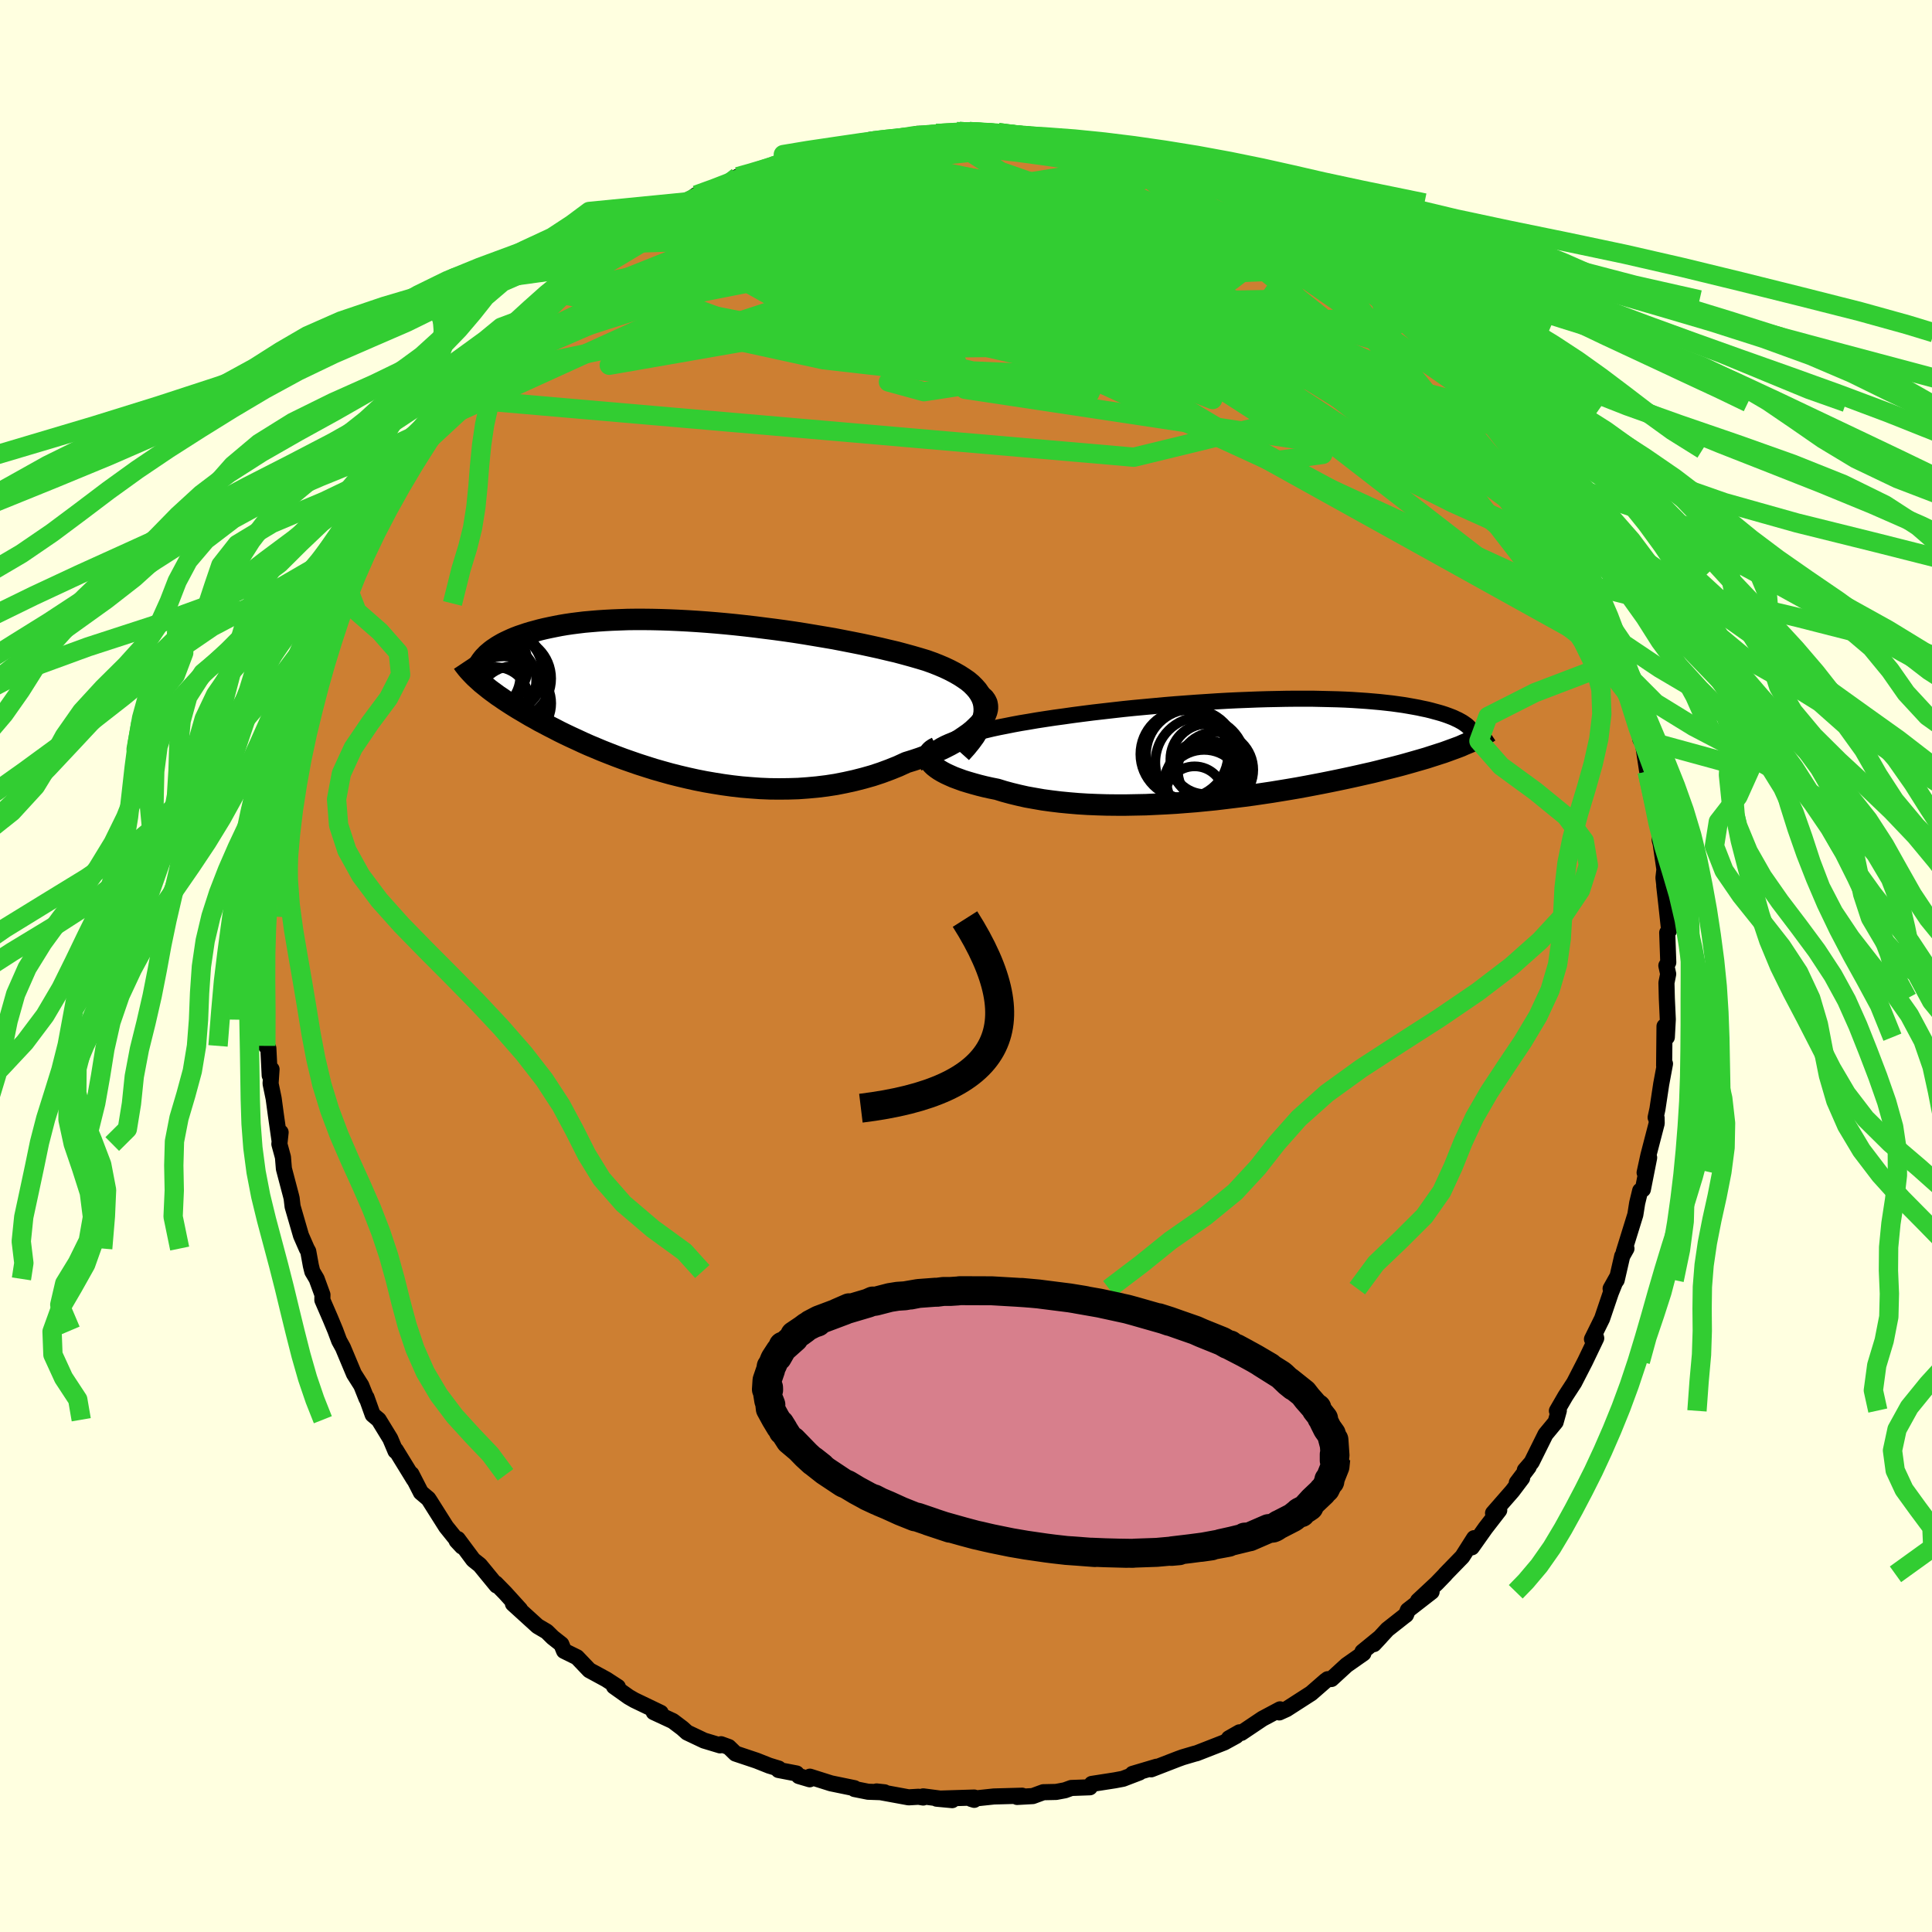 <svg viewBox="-100 -100 200 200" xmlns="http://www.w3.org/2000/svg" width="500" height="500" id="face-svg">
    <defs>
      <clipPath id="leftEyeClipPath">
        <polyline points="30.64,0.61 30.55,0.22 30.4,-0.16 30.2,-0.52 29.96,-0.87 29.67,-1.2 29.34,-1.53 28.97,-1.84 28.55,-2.13 28.1,-2.42 27.61,-2.7 27.09,-2.97 26.54,-3.23 25.95,-3.48 25.34,-3.72 24.7,-3.95 23.97,-4.17 23.21,-4.39 22.41,-4.61 21.59,-4.83 20.73,-5.03 19.85,-5.24 18.94,-5.44 18.01,-5.64 17.06,-5.83 16.09,-6.02 15.11,-6.21 14.11,-6.38 13.1,-6.55 12.08,-6.72 11.06,-6.88 10.03,-7.03 9,-7.17 7.97,-7.3 6.95,-7.43 5.92,-7.55 4.91,-7.66 3.9,-7.76 2.9,-7.85 1.91,-7.93 0.93,-8 -0.03,-8.06 -0.98,-8.11 -1.9,-8.15 -2.81,-8.18 -3.7,-8.2 -4.58,-8.21 -5.42,-8.21 -6.25,-8.2 -7.06,-8.17 -7.84,-8.14 -8.59,-8.1 -9.33,-8.05 -10.04,-7.99 -10.72,-7.93 -11.38,-7.85 -12.01,-7.77 -12.62,-7.68 -13.21,-7.58 -13.77,-7.47 -14.31,-7.36 -14.82,-7.25 -15.32,-7.13 -15.79,-7 -16.24,-6.88 -16.67,-6.75 -17.08,-6.61 -17.47,-6.48 -17.84,-6.34 -18.2,-6.19 -18.53,-6.04 -18.85,-5.89 -19.15,-5.74 -19.43,-5.58 -19.7,-5.42 -19.94,-5.26 -20.18,-5.1 -20.39,-4.94 -20.59,-4.77 -20.78,-4.61 -21.58,-1.83 -21.35,-1.62 -21.1,-1.42 -20.84,-1.21 -20.58,-1 -20.29,-0.78 -20,-0.57 -19.69,-0.34 -19.36,-0.12 -19.03,0.11 -18.68,0.34 -18.31,0.58 -17.93,0.82 -17.54,1.06 -17.13,1.3 -16.71,1.55 -16.27,1.81 -15.81,2.06 -15.34,2.33 -14.84,2.59 -14.33,2.86 -13.8,3.13 -13.26,3.41 -12.69,3.69 -12.1,3.97 -11.49,4.25 -10.87,4.54 -10.22,4.83 -9.55,5.11 -8.86,5.4 -8.15,5.68 -7.43,5.96 -6.68,6.24 -5.91,6.51 -5.13,6.78 -4.32,7.04 -3.5,7.3 -2.66,7.54 -1.8,7.78 -0.93,8 -0.04,8.21 0.86,8.41 1.77,8.59 2.7,8.75 3.64,8.9 4.59,9.03 5.55,9.14 6.52,9.22 7.49,9.29 8.47,9.33 9.45,9.34 10.43,9.33 11.42,9.3 12.4,9.23 13.38,9.14 14.36,9.02 15.33,8.87 16.29,8.68 17.24,8.47 18.18,8.23 19.1,7.97 20.01,7.67 20.9,7.34 21.77,6.99 22.62,6.6 23.33,6.38 24.02,6.15 24.7,5.9 25.34,5.65 25.97,5.38 26.56,5.1 27.13,4.81 27.67,4.51 28.18,4.21 28.65,3.89 29.09,3.58 29.49,3.26 29.84,2.93 30.16,2.61 30.43,2.29" />
      </clipPath>
      <clipPath id="rightEyeClipPath">
        <polyline points="-32.07,-0.33 -31.69,-0.53 -31.27,-0.72 -30.82,-0.9 -30.33,-1.08 -29.81,-1.26 -29.25,-1.43 -28.66,-1.6 -28.05,-1.76 -27.4,-1.92 -26.73,-2.08 -26.03,-2.23 -25.31,-2.37 -24.56,-2.52 -23.8,-2.66 -23.01,-2.79 -22.14,-2.94 -21.23,-3.08 -20.3,-3.22 -19.34,-3.35 -18.36,-3.49 -17.36,-3.62 -16.34,-3.75 -15.3,-3.87 -14.25,-3.99 -13.19,-4.11 -12.12,-4.22 -11.04,-4.32 -9.96,-4.42 -8.88,-4.52 -7.79,-4.61 -6.71,-4.69 -5.63,-4.77 -4.55,-4.84 -3.49,-4.91 -2.43,-4.97 -1.38,-5.02 -0.35,-5.06 0.67,-5.1 1.67,-5.13 2.66,-5.15 3.62,-5.17 4.57,-5.18 5.49,-5.18 6.4,-5.18 7.28,-5.16 8.13,-5.14 8.96,-5.12 9.76,-5.09 10.54,-5.05 11.29,-5 12.02,-4.95 12.72,-4.89 13.39,-4.83 14.03,-4.76 14.65,-4.69 15.23,-4.61 15.8,-4.53 16.33,-4.44 16.84,-4.35 17.33,-4.26 17.79,-4.16 18.23,-4.07 18.64,-3.97 19.04,-3.86 19.41,-3.76 19.76,-3.66 20.1,-3.55 20.41,-3.44 20.7,-3.33 20.98,-3.22 21.23,-3.1 21.47,-2.99 21.69,-2.87 21.89,-2.76 22.07,-2.64 22.24,-2.52 22.39,-2.41 22.52,-2.29 22.64,-2.17 22.38,-0.54 22.07,-0.41 21.76,-0.27 21.42,-0.14 21.07,-0.01 20.71,0.12 20.33,0.26 19.94,0.4 19.53,0.53 19.1,0.67 18.66,0.81 18.2,0.96 17.72,1.1 17.23,1.24 16.71,1.39 16.18,1.54 15.64,1.69 15.07,1.84 14.48,1.99 13.87,2.14 13.24,2.3 12.59,2.46 11.92,2.61 11.22,2.77 10.5,2.93 9.76,3.09 9,3.25 8.22,3.41 7.42,3.57 6.59,3.73 5.75,3.89 4.88,4.05 4,4.2 3.09,4.35 2.17,4.5 1.23,4.64 0.28,4.78 -0.69,4.91 -1.67,5.03 -2.66,5.15 -3.66,5.27 -4.67,5.37 -5.69,5.47 -6.72,5.55 -7.74,5.63 -8.77,5.69 -9.81,5.74 -10.84,5.79 -11.86,5.81 -12.89,5.83 -13.9,5.83 -14.91,5.82 -15.9,5.79 -16.88,5.75 -17.85,5.69 -18.8,5.61 -19.73,5.52 -20.64,5.41 -21.52,5.29 -22.38,5.14 -23.22,4.99 -24.02,4.81 -24.8,4.62 -25.54,4.42 -26.25,4.2 -26.9,4.07 -27.53,3.93 -28.13,3.78 -28.71,3.62 -29.26,3.46 -29.78,3.3 -30.27,3.12 -30.73,2.95 -31.16,2.76 -31.55,2.58 -31.91,2.39 -32.23,2.2 -32.52,2 -32.76,1.81 -32.97,1.61" />
      </clipPath>
      <filter id="fuzzy">
        <feTurbulence id="turbulence" baseFrequency="0.05" numOctaves="3" type="noise" result="noise" />
        <feDisplacementMap in="SourceGraphic" in2="noise" scale="2" />
      </filter>
      <linearGradient id="rainbowGradient" x1="0%" y1="0%" x2="100%" y2="0%">
        <stop offset="0%" style="stop-color: [object Object]; stop-opacity: 1" />
        <stop offset="50%" style="stop-color: [object Object]; stop-opacity: 1" />
        <stop offset="100%" style="stop-color: [object Object]; stop-opacity: 1" />
      </linearGradient>
    </defs>
    <rect x="-100" y="-100" width="100%" height="100%" fill="rgb(255, 255, 224)" />
    <polyline id="faceContour" points="72.5,-0.04 72.69,0.83 72.51,1.74 72.55,3.35 72.65,5.52 72.55,7.37 72.31,6.24 72.27,10.32 72.36,10.12 71.97,12.21 71.58,14.8 71.39,15.68 71.49,15.73 71.5,16.29 70.64,19.6 70.25,21.39 70.72,19.84 70.07,23.13 69.79,23.26 69.48,24.54 69.29,25.74 68.09,29.61 68.37,29.25 67.93,30.03 67.36,32.51 66.73,33.4 67.43,32.15 66.75,33.84 65.85,36.5 64.8,38.63 65.11,38.06 65.24,38.53 64.09,40.93 62.96,43.13 62.05,44.53 61.17,46.05 61.37,46.02 61.04,47.21 59.99,48.48 58.55,51.38 57.85,52.19 58.25,51.86 57.02,53.49 57.57,53.01 56.56,54.35 54.56,56.64 55.2,56.34 53.77,58.19 52.36,60.18 52.6,59.23 51.38,61.15 49.61,62.97 49.61,62.99 48.72,63.91 46.79,65.71 48.2,64.78 45.74,66.69 45.55,67.17 45.36,67.31 43.62,68.68 42.22,70.2 42.9,69.47 41.04,70.99 41.14,71.15 39.4,72.37 37.83,73.81 37.44,73.83 37.21,74 35.73,75.29 33.18,76.93 32.43,77.27 32.51,76.95 30.69,77.92 28.5,79.39 28.31,79.33 27.22,79.95 27.97,79.7 26.73,80.38 23.89,81.49 23.65,81.55 22.43,81.91 21.96,82.08 19.17,83.16 19.73,82.89 17.24,83.63 17.95,83.49 16.25,84.14 15.4,84.3 13.02,84.67 12.82,85.02 10.9,85.09 10.24,85.33 9.33,85.5 8,85.53 6.91,85.93 5.29,86.02 5.81,85.89 2.89,85.97 0.53,86.22 0.85,86.32 0.85,86.08 -3.04,86.2 -1.43,86.35 -4.43,85.96 -4.43,86.08 -4.91,86 -5.94,86.06 -9.26,85.45 -8.43,85.54 -10.14,85.48 -11.54,85.2 -11.55,85.11 -13.98,84.61 -16.16,83.92 -16.18,84.19 -17.3,83.86 -17.54,83.59 -19.41,83.23 -19.39,83.08 -20.37,82.78 -21.68,82.26 -23.86,81.53 -24.56,80.85 -25.36,80.56 -25.46,80.68 -27.12,80.18 -28.87,79.35 -29.37,78.9 -30.35,78.16 -32.33,77.24 -31.6,77.31 -34.33,76 -34.92,75.66 -36.44,74.58 -36.04,74.63 -37.24,73.85 -38.99,72.9 -40.27,71.56 -41.61,70.9 -41.89,70.21 -42.78,69.51 -43.4,68.9 -44.35,68.34 -46.9,66.02 -46.16,66.61 -47.72,64.89 -48.68,63.91 -48.59,64.13 -50.32,62.02 -51.01,61.47 -52.61,59.32 -52.73,59.5 -52.17,60.1 -53.82,58.05 -55.52,55.36 -55.66,55.15 -56.43,54.5 -57.41,52.59 -57.37,52.67 -57.15,53.16 -59.03,50.1 -59.06,50.21 -59.6,48.93 -60.8,46.97 -61.42,46.45 -62.06,44.66 -62.06,44.77 -62.6,43.42 -63.36,42.22 -64.5,39.5 -64.89,38.79 -65.29,37.72 -65.81,36.47 -66.63,34.58 -66.62,34.03 -67.22,32.39 -67.67,31.63 -67.82,31.02 -68.09,29.54 -68.25,29.25 -68.84,27.9 -69.71,24.9 -69.81,24.05 -69.88,23.76 -70.61,20.99 -70.71,19.79 -71.08,18.43 -70.95,17.22 -71.05,18.15 -71.44,15.43 -71.67,13.72 -71.99,12.17 -71.89,10.69 -72.08,11.33 -72.22,8.52 -72.48,8.27 -72.37,5.56 -72.43,4.27 -72.69,2.5 -72.47,1.32 -72.4,-0.59 -72.74,-1.9 -72.54,-4.39 -72.54,-5.05 -72.59,-5.29 -72.23,-6.98 -72.45,-7.23 -72.25,-9.21 -72.28,-9.94 -71.91,-10.51 -71.8,-13.61 -71.79,-13.95 -70.95,-17.61 -71.51,-16 -70.99,-18.57 -70.7,-19.65 -70.54,-20.86 -69.85,-22.72 -69.46,-25.73 -69.67,-25.01 -68.66,-27.38 -68.9,-27.34 -68.46,-29.32 -68.19,-29.72 -66.93,-33.77 -66.93,-33.02 -66.61,-33.7 -66.58,-34.73 -65.75,-37.04 -65.41,-37.35 -65.53,-37.53 -64.83,-38.79 -63.02,-42.48 -63.89,-41.03 -62.52,-43.87 -62.31,-43.75 -62.11,-44.33 -61.41,-45.83 -60.27,-48.1 -60.04,-48.09 -59.13,-50.24 -58.11,-51.28 -56.62,-53.52 -56.05,-54.67 -56.56,-54.28 -54.95,-56.28 -55.26,-55.67 -52.82,-58.76 -52.11,-59.94 -51.68,-60.65 -50.82,-61.92 -51.34,-60.88 -48.83,-63.48 -49.34,-63.03 -48.09,-64.64 -46.08,-66.52 -46.27,-66.45 -45.24,-67.53 -45.45,-67.12 -42.92,-69.72 -42.93,-69.54 -42.02,-70.3 -41.59,-70.73 -39.23,-72.46 -38.17,-73.19 -38.24,-73.42 -37.37,-74 -36.26,-74.77 -35.09,-75.32 -34.27,-75.92 -33.77,-76.2 -32.17,-77.1 -30.01,-78.61 -30.19,-78.5 -28.73,-79.12 -29.17,-78.89 -27.93,-79.81 -25.59,-80.67 -23.77,-81.16 -23.63,-81.71 -23.07,-81.84 -19.99,-82.79 -19.64,-82.93 -19.79,-82.79 -17.47,-83.67 -16.22,-84.04 -17.06,-83.88 -15.45,-84.19 -13.35,-84.57 -11.76,-85.08 -12.24,-84.87 -9.57,-85.43 -9.94,-85.52 -7.69,-85.67 -7.65,-85.58 -5.71,-85.78 -5.08,-86.14 -2.65,-86.2 -3.08,-86.18 -0.98,-86.38 -0.67,-86.38 0.35,-86.38 1.69,-86.32 3.33,-86.28 5.44,-86.07 6.52,-85.81 6.47,-86.06 8.97,-85.6 10.04,-85.61 11.94,-84.9 12.13,-85.14 13.04,-84.66 13.32,-84.92 16.14,-84.19 15.33,-84.4 16.76,-84.06 17.67,-83.71 19,-83.17 20.53,-82.7 21.06,-82.67 22.9,-81.71 22.59,-81.95 24.08,-81.47 25.91,-80.41 25.52,-80.82 27.38,-79.86 28.71,-78.99 30.32,-78.39 31.91,-77.49 31.69,-77.58 33.08,-76.84 34.23,-75.86 35.7,-75.3 35.73,-75.1 36.19,-74.86 38.02,-73.65 39.65,-72.23 41.14,-71.11 40.53,-71.51 41.46,-71.03 42.56,-70.08 43.43,-68.96 45.56,-67.13 45.65,-67.06 46.7,-66.14 46.3,-66.43 46.98,-65.55 48.06,-64.52 49.79,-62.65 52.31,-60.12 50.7,-61.73 52.14,-59.83 52.89,-59.21 53.57,-58.33 54.35,-57.59 55.06,-56.3 55.56,-55.49 56.47,-54.43 56.96,-53.47 58.35,-51.54 58.79,-50.82 59.89,-48.69 60.33,-47.85 61.23,-46.57 60.82,-46.85 62.36,-44.02 62.03,-45 62.96,-43.4 62.85,-43.44 64.04,-41.09 64.75,-39.37 65.19,-38.02 66.37,-35.67 65.94,-36.44 66.79,-33.73 67.43,-32.48 67.67,-32.14 67.6,-31.04 68.51,-29.13 68.55,-28.07 68.62,-27.67 69.49,-25.41 69.81,-23.46 69.9,-23.48 69.99,-23.64 70.52,-20.13 70.95,-18.08 71.14,-17.26 70.97,-17.42 71.86,-13.98 71.81,-13.04 71.91,-12.67 72.3,-10 72.2,-9.13 72.43,-7.17 72.28,-8.3 72.5,-6.36 72.79,-3.69 72.59,-3.45 72.7,-0.37 72.5,-0.04 72.69,0.83" fill="rgb(205, 127, 50)" stroke="black" stroke-width="1.667" stroke-linejoin="round" filter="url(#fuzzy)" />
    <g transform="translate(29.47 -22.49)">
      <polyline id="rightCountour" points="-32.07,-0.33 -31.69,-0.53 -31.27,-0.72 -30.82,-0.9 -30.33,-1.08 -29.81,-1.26 -29.25,-1.43 -28.66,-1.6 -28.05,-1.76 -27.4,-1.92 -26.73,-2.08 -26.03,-2.23 -25.31,-2.37 -24.56,-2.52 -23.8,-2.66 -23.01,-2.79 -22.14,-2.94 -21.23,-3.08 -20.3,-3.22 -19.34,-3.35 -18.36,-3.49 -17.36,-3.62 -16.34,-3.75 -15.3,-3.87 -14.25,-3.99 -13.19,-4.11 -12.12,-4.22 -11.04,-4.32 -9.96,-4.42 -8.88,-4.52 -7.79,-4.61 -6.71,-4.69 -5.63,-4.77 -4.55,-4.84 -3.49,-4.91 -2.43,-4.97 -1.38,-5.02 -0.35,-5.06 0.67,-5.1 1.67,-5.13 2.66,-5.15 3.62,-5.17 4.57,-5.18 5.49,-5.18 6.4,-5.18 7.28,-5.16 8.13,-5.14 8.96,-5.12 9.76,-5.09 10.54,-5.05 11.29,-5 12.02,-4.95 12.72,-4.89 13.39,-4.83 14.03,-4.76 14.65,-4.69 15.23,-4.61 15.8,-4.53 16.33,-4.44 16.84,-4.35 17.33,-4.26 17.79,-4.16 18.23,-4.07 18.64,-3.97 19.04,-3.86 19.41,-3.76 19.76,-3.66 20.1,-3.55 20.41,-3.44 20.7,-3.33 20.98,-3.22 21.23,-3.1 21.47,-2.99 21.69,-2.87 21.89,-2.76 22.07,-2.64 22.24,-2.52 22.39,-2.41 22.52,-2.29 22.64,-2.17 22.38,-0.54 22.07,-0.41 21.76,-0.27 21.42,-0.14 21.07,-0.01 20.71,0.12 20.33,0.26 19.94,0.4 19.53,0.53 19.1,0.67 18.66,0.81 18.2,0.96 17.72,1.1 17.23,1.24 16.71,1.39 16.18,1.54 15.64,1.69 15.07,1.84 14.48,1.99 13.87,2.14 13.24,2.3 12.59,2.46 11.92,2.61 11.22,2.77 10.5,2.93 9.76,3.09 9,3.25 8.22,3.41 7.42,3.57 6.59,3.73 5.75,3.89 4.88,4.05 4,4.2 3.09,4.35 2.17,4.5 1.23,4.64 0.28,4.78 -0.69,4.91 -1.67,5.03 -2.66,5.15 -3.66,5.27 -4.67,5.37 -5.69,5.47 -6.72,5.55 -7.74,5.63 -8.77,5.69 -9.81,5.74 -10.84,5.79 -11.86,5.81 -12.89,5.83 -13.9,5.83 -14.91,5.82 -15.9,5.79 -16.88,5.75 -17.85,5.69 -18.8,5.61 -19.73,5.52 -20.64,5.41 -21.52,5.29 -22.38,5.14 -23.22,4.99 -24.02,4.81 -24.8,4.62 -25.54,4.42 -26.25,4.2 -26.9,4.07 -27.53,3.93 -28.13,3.78 -28.71,3.62 -29.26,3.46 -29.78,3.3 -30.27,3.12 -30.73,2.95 -31.16,2.76 -31.55,2.58 -31.91,2.39 -32.23,2.2 -32.52,2 -32.76,1.81 -32.97,1.61" fill="white" stroke="white" stroke-width="0" stroke-linejoin="round" filter="url(#fuzzy)" />
    </g>
    <g transform="translate(-28.79 -27.67)">
      <polyline id="leftCountour" points="30.64,0.61 30.55,0.22 30.4,-0.16 30.2,-0.52 29.96,-0.87 29.67,-1.2 29.34,-1.53 28.97,-1.84 28.55,-2.13 28.1,-2.42 27.61,-2.7 27.09,-2.97 26.54,-3.23 25.95,-3.48 25.34,-3.72 24.7,-3.95 23.97,-4.17 23.21,-4.39 22.41,-4.61 21.59,-4.83 20.73,-5.03 19.85,-5.24 18.94,-5.44 18.01,-5.64 17.06,-5.83 16.09,-6.02 15.11,-6.21 14.11,-6.38 13.1,-6.55 12.08,-6.72 11.06,-6.88 10.03,-7.03 9,-7.17 7.97,-7.3 6.95,-7.43 5.92,-7.55 4.91,-7.66 3.9,-7.76 2.9,-7.85 1.91,-7.93 0.93,-8 -0.03,-8.06 -0.98,-8.11 -1.9,-8.15 -2.81,-8.18 -3.7,-8.2 -4.58,-8.21 -5.42,-8.21 -6.25,-8.2 -7.06,-8.17 -7.84,-8.14 -8.59,-8.1 -9.33,-8.05 -10.04,-7.99 -10.72,-7.93 -11.38,-7.85 -12.01,-7.77 -12.62,-7.68 -13.21,-7.58 -13.77,-7.47 -14.31,-7.36 -14.82,-7.25 -15.32,-7.13 -15.79,-7 -16.24,-6.88 -16.67,-6.75 -17.08,-6.61 -17.47,-6.48 -17.84,-6.34 -18.2,-6.19 -18.53,-6.04 -18.85,-5.89 -19.15,-5.74 -19.43,-5.58 -19.7,-5.42 -19.94,-5.26 -20.18,-5.1 -20.39,-4.94 -20.59,-4.77 -20.78,-4.61 -21.58,-1.83 -21.35,-1.62 -21.1,-1.42 -20.84,-1.21 -20.58,-1 -20.29,-0.78 -20,-0.57 -19.69,-0.34 -19.36,-0.12 -19.03,0.11 -18.68,0.34 -18.31,0.58 -17.93,0.82 -17.54,1.06 -17.13,1.3 -16.71,1.55 -16.27,1.81 -15.81,2.06 -15.34,2.33 -14.84,2.59 -14.33,2.86 -13.8,3.13 -13.26,3.41 -12.69,3.69 -12.1,3.97 -11.49,4.25 -10.87,4.54 -10.22,4.83 -9.55,5.11 -8.86,5.4 -8.15,5.68 -7.43,5.96 -6.68,6.24 -5.91,6.51 -5.13,6.78 -4.32,7.04 -3.5,7.3 -2.66,7.54 -1.8,7.78 -0.93,8 -0.04,8.21 0.86,8.41 1.77,8.59 2.7,8.75 3.64,8.9 4.59,9.03 5.55,9.14 6.52,9.22 7.49,9.29 8.47,9.33 9.45,9.34 10.43,9.33 11.42,9.3 12.4,9.23 13.38,9.14 14.36,9.02 15.33,8.87 16.29,8.68 17.24,8.47 18.18,8.23 19.1,7.97 20.01,7.67 20.9,7.34 21.77,6.99 22.62,6.6 23.33,6.38 24.02,6.15 24.7,5.9 25.34,5.65 25.97,5.38 26.56,5.1 27.13,4.81 27.67,4.51 28.18,4.21 28.65,3.89 29.09,3.58 29.49,3.26 29.84,2.93 30.16,2.61 30.43,2.29" fill="white" stroke="white" stroke-width="0" stroke-linejoin="round" filter="url(#fuzzy)" />
    </g>
    <g transform="translate(29.47 -22.49)">
      <polyline id="rightUpper" points="-33.32,1.95 -33.42,1.69 -33.47,1.44 -33.47,1.2 -33.41,0.96 -33.3,0.73 -33.15,0.51 -32.94,0.29 -32.7,0.08 -32.4,-0.13 -32.07,-0.33 -31.69,-0.53 -31.27,-0.72 -30.82,-0.9 -30.33,-1.08 -29.81,-1.26 -29.25,-1.43 -28.66,-1.6 -28.05,-1.76 -27.4,-1.92 -26.73,-2.08 -26.03,-2.23 -25.31,-2.37 -24.56,-2.52 -23.8,-2.66 -23.01,-2.79 -22.14,-2.94 -21.23,-3.08 -20.3,-3.22 -19.34,-3.35 -18.36,-3.49 -17.36,-3.62 -16.34,-3.75 -15.3,-3.87 -14.25,-3.99 -13.19,-4.11 -12.12,-4.22 -11.04,-4.32 -9.96,-4.42 -8.88,-4.52 -7.79,-4.61 -6.71,-4.69 -5.63,-4.77 -4.55,-4.84 -3.49,-4.91 -2.43,-4.97 -1.38,-5.02 -0.35,-5.06 0.67,-5.1 1.67,-5.13 2.66,-5.15 3.62,-5.17 4.57,-5.18 5.49,-5.18 6.4,-5.18 7.28,-5.16 8.13,-5.14 8.96,-5.12 9.76,-5.09 10.54,-5.05 11.29,-5 12.02,-4.95 12.72,-4.89 13.39,-4.83 14.03,-4.76 14.65,-4.69 15.23,-4.61 15.8,-4.53 16.33,-4.44 16.84,-4.35 17.33,-4.26 17.79,-4.16 18.23,-4.07 18.64,-3.97 19.04,-3.86 19.41,-3.76 19.76,-3.66 20.1,-3.55 20.41,-3.44 20.7,-3.33 20.98,-3.22 21.23,-3.1 21.47,-2.99 21.69,-2.87 21.89,-2.76 22.07,-2.64 22.24,-2.52 22.39,-2.41 22.52,-2.29 22.64,-2.17 22.74,-2.05 22.83,-1.93 22.91,-1.82 22.97,-1.7 23.02,-1.58 23.05,-1.47 23.07,-1.35 23.08,-1.23 23.08,-1.12 23.06,-1.01" fill="none" stroke="black" stroke-width="1.667" stroke-linejoin="round" filter="url(#fuzzy)" />
      <polyline id="rightLower" points="-32.5,-0.14 -32.78,0 -33,0.15 -33.16,0.31 -33.28,0.48 -33.34,0.66 -33.36,0.84 -33.33,1.03 -33.25,1.22 -33.13,1.41 -32.97,1.61 -32.76,1.81 -32.52,2 -32.23,2.2 -31.91,2.39 -31.55,2.58 -31.16,2.76 -30.73,2.95 -30.27,3.12 -29.78,3.3 -29.26,3.46 -28.71,3.62 -28.13,3.78 -27.53,3.93 -26.9,4.07 -26.25,4.2 -25.54,4.42 -24.8,4.62 -24.02,4.81 -23.22,4.99 -22.38,5.14 -21.52,5.29 -20.64,5.41 -19.73,5.52 -18.8,5.61 -17.85,5.69 -16.88,5.75 -15.9,5.79 -14.91,5.82 -13.9,5.83 -12.89,5.83 -11.86,5.81 -10.84,5.79 -9.81,5.74 -8.77,5.69 -7.74,5.63 -6.72,5.55 -5.69,5.47 -4.67,5.37 -3.66,5.27 -2.66,5.15 -1.67,5.03 -0.69,4.91 0.28,4.78 1.23,4.64 2.17,4.5 3.09,4.35 4,4.2 4.88,4.05 5.75,3.89 6.59,3.73 7.42,3.57 8.22,3.41 9,3.25 9.76,3.09 10.5,2.93 11.22,2.77 11.92,2.61 12.59,2.46 13.24,2.3 13.87,2.14 14.48,1.99 15.07,1.84 15.64,1.69 16.18,1.54 16.71,1.39 17.23,1.24 17.72,1.1 18.2,0.96 18.66,0.81 19.1,0.67 19.53,0.53 19.94,0.4 20.33,0.26 20.71,0.12 21.07,-0.01 21.42,-0.14 21.76,-0.27 22.07,-0.41 22.38,-0.54 22.67,-0.66 22.95,-0.79 23.21,-0.92 23.46,-1.04 23.7,-1.17 23.92,-1.29 24.14,-1.42 24.34,-1.54 24.53,-1.66 24.71,-1.78" fill="none" stroke="black" stroke-width="2.222" stroke-linejoin="round" filter="url(#fuzzy)" />
      <circle r="4.542" cx="-6.878" cy="0.564" stroke="black" fill="none" stroke-width="1.0" filter="url(#fuzzy)" clip-path="url(#rightEyeClipPath)" /><circle r="3.622" cx="-4.693" cy="1.074" stroke="black" fill="none" stroke-width="1.0" filter="url(#fuzzy)" clip-path="url(#rightEyeClipPath)" /><circle r="4.728" cx="-6.108" cy="0.634" stroke="black" fill="none" stroke-width="1.0" filter="url(#fuzzy)" clip-path="url(#rightEyeClipPath)" /><circle r="4.052" cx="-4.823" cy="4.169" stroke="black" fill="none" stroke-width="1.0" filter="url(#fuzzy)" clip-path="url(#rightEyeClipPath)" /><circle r="4.086" cx="-4.638" cy="3.219" stroke="black" fill="none" stroke-width="1.0" filter="url(#fuzzy)" clip-path="url(#rightEyeClipPath)" /><circle r="4.67" cx="-5.198" cy="1.394" stroke="black" fill="none" stroke-width="1.0" filter="url(#fuzzy)" clip-path="url(#rightEyeClipPath)" /><circle r="3.858" cx="-5.128" cy="3.689" stroke="black" fill="none" stroke-width="1.0" filter="url(#fuzzy)" clip-path="url(#rightEyeClipPath)" /><circle r="3.874" cx="-4.393" cy="1.269" stroke="black" fill="none" stroke-width="1.0" filter="url(#fuzzy)" clip-path="url(#rightEyeClipPath)" /><circle r="3.906" cx="-3.638" cy="2.179" stroke="black" fill="none" stroke-width="1.0" filter="url(#fuzzy)" clip-path="url(#rightEyeClipPath)" /><circle r="3.032" cx="-5.808" cy="4.854" stroke="black" fill="none" stroke-width="1.0" filter="url(#fuzzy)" clip-path="url(#rightEyeClipPath)" />
      </g>
    <g transform="translate(-28.79 -27.67)">
      <polyline id="leftUpper" points="28.27,5.61 28.81,5.01 29.28,4.43 29.68,3.88 30,3.35 30.26,2.84 30.46,2.35 30.59,1.89 30.67,1.45 30.68,1.02 30.64,0.61 30.55,0.22 30.4,-0.16 30.2,-0.52 29.96,-0.87 29.67,-1.2 29.34,-1.53 28.97,-1.84 28.55,-2.13 28.1,-2.42 27.61,-2.7 27.09,-2.97 26.54,-3.23 25.95,-3.48 25.34,-3.72 24.7,-3.95 23.97,-4.17 23.21,-4.39 22.41,-4.61 21.59,-4.83 20.73,-5.03 19.85,-5.24 18.94,-5.44 18.01,-5.64 17.06,-5.83 16.09,-6.02 15.11,-6.21 14.11,-6.38 13.1,-6.55 12.08,-6.72 11.06,-6.88 10.03,-7.03 9,-7.17 7.97,-7.3 6.95,-7.43 5.92,-7.55 4.91,-7.66 3.9,-7.76 2.9,-7.85 1.91,-7.93 0.93,-8 -0.03,-8.06 -0.98,-8.11 -1.9,-8.15 -2.81,-8.18 -3.7,-8.2 -4.58,-8.21 -5.42,-8.21 -6.25,-8.2 -7.06,-8.17 -7.84,-8.14 -8.59,-8.1 -9.33,-8.05 -10.04,-7.99 -10.72,-7.93 -11.38,-7.85 -12.01,-7.77 -12.62,-7.68 -13.21,-7.58 -13.77,-7.47 -14.31,-7.36 -14.82,-7.25 -15.32,-7.13 -15.79,-7 -16.24,-6.88 -16.67,-6.75 -17.08,-6.61 -17.47,-6.48 -17.84,-6.34 -18.2,-6.19 -18.53,-6.04 -18.85,-5.89 -19.15,-5.74 -19.43,-5.58 -19.7,-5.42 -19.94,-5.26 -20.18,-5.1 -20.39,-4.94 -20.59,-4.77 -20.78,-4.61 -20.94,-4.44 -21.1,-4.28 -21.24,-4.11 -21.37,-3.94 -21.48,-3.78 -21.58,-3.61 -21.67,-3.45 -21.74,-3.28 -21.8,-3.11 -21.86,-2.95" fill="none" stroke="black" stroke-width="2.222" stroke-linejoin="round" filter="url(#fuzzy)" />
      <polyline id="leftLower" points="30.08,-0.46 30.4,-0.26 30.66,-0.04 30.84,0.21 30.96,0.47 31.01,0.75 31.01,1.04 30.94,1.34 30.82,1.65 30.65,1.97 30.43,2.29 30.16,2.61 29.84,2.93 29.49,3.26 29.09,3.58 28.65,3.89 28.18,4.21 27.67,4.51 27.13,4.81 26.56,5.1 25.97,5.38 25.34,5.65 24.7,5.9 24.02,6.15 23.33,6.38 22.62,6.6 21.77,6.99 20.9,7.34 20.01,7.67 19.1,7.97 18.18,8.23 17.24,8.47 16.29,8.68 15.33,8.87 14.36,9.02 13.38,9.14 12.4,9.23 11.42,9.3 10.43,9.33 9.45,9.34 8.47,9.33 7.49,9.29 6.52,9.22 5.55,9.14 4.59,9.03 3.64,8.9 2.7,8.75 1.77,8.59 0.86,8.41 -0.04,8.21 -0.93,8 -1.8,7.78 -2.66,7.54 -3.5,7.3 -4.32,7.04 -5.13,6.78 -5.91,6.51 -6.68,6.24 -7.43,5.96 -8.15,5.68 -8.86,5.4 -9.55,5.11 -10.22,4.83 -10.87,4.54 -11.49,4.25 -12.1,3.97 -12.69,3.69 -13.26,3.41 -13.8,3.13 -14.33,2.86 -14.84,2.59 -15.34,2.33 -15.81,2.06 -16.27,1.81 -16.71,1.55 -17.13,1.3 -17.54,1.06 -17.93,0.82 -18.31,0.58 -18.68,0.34 -19.03,0.11 -19.36,-0.12 -19.69,-0.34 -20,-0.57 -20.29,-0.78 -20.58,-1 -20.84,-1.21 -21.1,-1.42 -21.35,-1.62 -21.58,-1.83 -21.8,-2.03 -22.01,-2.22 -22.21,-2.42 -22.39,-2.61 -22.57,-2.8 -22.73,-2.98 -22.89,-3.17 -23.03,-3.35 -23.17,-3.53 -23.29,-3.71" fill="none" stroke="black" stroke-width="2.222" stroke-linejoin="round" filter="url(#fuzzy)" />
      <circle r="3.908" cx="-18.981" cy="-2.905" stroke="black" fill="none" stroke-width="1.0" filter="url(#fuzzy)" clip-path="url(#leftEyeClipPath)" /><circle r="3.448" cx="-19.906" cy="0.18" stroke="black" fill="none" stroke-width="1.0" filter="url(#fuzzy)" clip-path="url(#leftEyeClipPath)" /><circle r="4.292" cx="-18.446" cy="-2.09" stroke="black" fill="none" stroke-width="1.0" filter="url(#fuzzy)" clip-path="url(#leftEyeClipPath)" /><circle r="4.318" cx="-19.046" cy="-0.065" stroke="black" fill="none" stroke-width="1.0" filter="url(#fuzzy)" clip-path="url(#leftEyeClipPath)" /><circle r="4.468" cx="-19.356" cy="-2.85" stroke="black" fill="none" stroke-width="1.0" filter="url(#fuzzy)" clip-path="url(#leftEyeClipPath)" /><circle r="4.552" cx="-21.111" cy="-3.44" stroke="black" fill="none" stroke-width="1.0" filter="url(#fuzzy)" clip-path="url(#leftEyeClipPath)" /><circle r="3.792" cx="-20.941" cy="-1.745" stroke="black" fill="none" stroke-width="1.0" filter="url(#fuzzy)" clip-path="url(#leftEyeClipPath)" /><circle r="3.7" cx="-21.056" cy="-2.325" stroke="black" fill="none" stroke-width="1.0" filter="url(#fuzzy)" clip-path="url(#leftEyeClipPath)" /><circle r="3.692" cx="-19.396" cy="-1.91" stroke="black" fill="none" stroke-width="1.0" filter="url(#fuzzy)" clip-path="url(#leftEyeClipPath)" /><circle r="3.858" cx="-18.006" cy="0.475" stroke="black" fill="none" stroke-width="1.0" filter="url(#fuzzy)" clip-path="url(#leftEyeClipPath)" />
    </g>
    <g id="hairs">
      <polyline points="0.35,-86.38 1.73,-86.31 3.15,-86.22 4.38,-86.1 5.36,-85.97 6.12,-85.83 6.67,-85.67 6.97,-85.49 6.95,-85.31 6.56,-85.12 5.78,-84.93 4.59,-84.73 3,-84.52 0.99,-84.29 -1.42,-84.04 -4.26,-83.76 -7.56,-83.45 -11.36,-83.13 -15.55,-82.9" fill="none" stroke="rgb(50, 205, 50)" stroke-width="2" stroke-linejoin="round" filter="url(#fuzzy)" /><polyline points="-37.37,-74 -36.23,-74.68 -35,-75.32 -33.65,-75.99 -32.14,-76.72 -30.51,-77.49 -28.85,-78.25 -27.2,-78.97 -25.57,-79.65 -23.93,-80.31 -22.26,-80.97 -20.57,-81.61 -18.92,-82.23 -17.37,-82.8 -15.96,-83.31 -14.74,-83.75 -13.74,-84.11 -12.96,-84.41 -12.41,-84.65 -12.1,-84.81 -12.04,-84.9 -12.19,-84.9 -12.53,-84.82" fill="none" stroke="rgb(50, 205, 50)" stroke-width="2" stroke-linejoin="round" filter="url(#fuzzy)" /><polyline points="33.08,-76.84 34.25,-75.99 35.37,-75.19 36.54,-74.29 37.87,-73.2 39.34,-71.96 40.86,-70.67 42.31,-69.41 43.65,-68.22 44.91,-67.09 46.1,-66.01 47.21,-65 48.18,-64.09 48.97,-63.37 49.52,-62.86 49.85,-62.57 49.89,-62.57 49.4,-63.1" fill="none" stroke="rgb(50, 205, 50)" stroke-width="2" stroke-linejoin="round" filter="url(#fuzzy)" /><polyline points="25.52,-80.82 27.06,-79.96 28.26,-79.25 29.1,-78.66 29.56,-78.18 29.67,-77.78 29.46,-77.42 28.93,-77.1 28.09,-76.82 26.92,-76.58 25.42,-76.36 23.56,-76.16 21.29,-76.02 18.56,-75.95 15.33,-75.95 11.57,-76.03 7.27,-76.15 2.43,-76.3 -2.99,-76.48 -9.03,-76.74 -15.59,-77.17 -22.56,-77.8" fill="none" stroke="rgb(50, 205, 50)" stroke-width="2" stroke-linejoin="round" filter="url(#fuzzy)" /><polyline points="-19.99,-82.79 -19.63,-82.91 -18.93,-83.14 -18.05,-83.43 -17.18,-83.7 -16.34,-83.93 -15.55,-84.11 -14.85,-84.26 -14.29,-84.34 -13.95,-84.35 -13.86,-84.26 -14.06,-84.07 -14.54,-83.78 -15.3,-83.38 -16.35,-82.88 -17.71,-82.28 -19.44,-81.55 -21.62,-80.65 -24.33,-79.54 -27.56,-78.24 -31.17,-76.83" fill="none" stroke="rgb(50, 205, 50)" stroke-width="2" stroke-linejoin="round" filter="url(#fuzzy)" /><polyline points="41.46,-71.03 42.56,-69.96 43.83,-68.66 45.11,-67.35 46.26,-66.15 47.3,-65.04 48.28,-63.96 49.29,-62.85 50.32,-61.73 51.31,-60.68 52.14,-59.81 52.73,-59.21 53.02,-58.93 53.03,-58.95 52.74,-59.29 52.05,-60.09" fill="none" stroke="rgb(50, 205, 50)" stroke-width="2" stroke-linejoin="round" filter="url(#fuzzy)" /><polyline points="19,-83.17 20.02,-82.82 20.49,-82.5 20.46,-82.18 19.94,-81.86 18.94,-81.53 17.38,-81.18 15.23,-80.8 12.43,-80.39 8.89,-79.95 4.51,-79.5 -0.77,-79.08 -6.94,-78.73 -13.93,-78.51 -21.67,-78.43" fill="none" stroke="rgb(50, 205, 50)" stroke-width="2" stroke-linejoin="round" filter="url(#fuzzy)" /><polyline points="25.91,-80.41 26.28,-80.33 27.46,-79.73 28.87,-78.98 30.27,-78.22 31.55,-77.52 32.7,-76.86 33.74,-76.25 34.66,-75.69 35.44,-75.22 36.06,-74.84 36.53,-74.53 36.82,-74.32 36.9,-74.23 36.7,-74.31 36.16,-74.6 35.29,-75.12 34.06,-75.85 32.4,-76.8 30.19,-78.09" fill="none" stroke="rgb(50, 205, 50)" stroke-width="2" stroke-linejoin="round" filter="url(#fuzzy)" /><polyline points="-23.63,-81.71 -22.45,-82.04 -20.96,-82.48 -19.64,-82.87 -18.45,-83.24 -17.34,-83.58 -16.34,-83.88 -15.48,-84.13 -14.8,-84.31 -14.34,-84.42 -14.19,-84.46 -14.39,-84.4 -15.01,-84.22 -16.14,-83.89 -17.83,-83.39" fill="none" stroke="rgb(50, 205, 50)" stroke-width="2" stroke-linejoin="round" filter="url(#fuzzy)" /><polyline points="56.96,-53.47 57.92,-51.99 58.43,-50.86 58.61,-49.98 58.45,-49.4 57.95,-49.09 57.12,-49.05 55.97,-49.25 54.51,-49.63 52.74,-50.18 50.64,-50.85 48.18,-51.67 45.35,-52.66 42.1,-53.89 38.4,-55.4 34.25,-57.24 29.63,-59.41 24.53,-61.92 18.91,-64.75 12.76,-67.89 6.02,-71.34 -1.3,-75.12 -8.97,-79.31" fill="none" stroke="rgb(50, 205, 50)" stroke-width="2" stroke-linejoin="round" filter="url(#fuzzy)" /><polyline points="-27.93,-79.81 -25.98,-80.52 -24.54,-81.08 -23.35,-81.57 -22.22,-82.01 -21.17,-82.39 -20.26,-82.7 -19.54,-82.94 -19.05,-83.09 -18.8,-83.15 -18.82,-83.08 -19.12,-82.89 -19.74,-82.57 -20.72,-82.1 -22.06,-81.51 -23.75,-80.8 -25.82,-79.96 -28.45,-78.86" fill="none" stroke="rgb(50, 205, 50)" stroke-width="2" stroke-linejoin="round" filter="url(#fuzzy)" /><polyline points="59.89,-48.69 60.37,-47.85 60.79,-47.08 61.14,-46.39 61.43,-45.8 61.65,-45.31 61.79,-44.88 61.87,-44.46 61.86,-44.1 61.74,-43.83 61.46,-43.75 60.99,-43.92 60.3,-44.4 59.39,-45.2 58.25,-46.31 56.87,-47.76 55.24,-49.53 53.34,-51.66 51.15,-54.16 48.7,-57.02 46,-60.23 43.04,-63.83 39.73,-67.89 35.96,-72.5" fill="none" stroke="rgb(50, 205, 50)" stroke-width="2" stroke-linejoin="round" filter="url(#fuzzy)" /><polyline points="61.23,-46.57 61.32,-46.13 61.68,-45.42 61.97,-44.86 62.16,-44.4 62.28,-43.95 62.3,-43.54 62.18,-43.26 61.88,-43.21 61.35,-43.5 60.55,-44.17 59.46,-45.26 58.08,-46.77 56.42,-48.69 54.47,-51.03 52.18,-53.82 49.5,-57.12 46.38,-60.99 42.89,-65.38 39.24,-70.17" fill="none" stroke="rgb(50, 205, 50)" stroke-width="2" stroke-linejoin="round" filter="url(#fuzzy)" /><polyline points="62.36,-44.02 62.12,-44.41 61.63,-44.41 60.68,-44.43 59.17,-44.63 57,-45.19 54.09,-46.27 50.35,-47.95 45.74,-50.27 40.25,-53.23 33.85,-56.84 26.53,-61.11 18.27,-66.05 9.03,-71.63 -1.14,-77.89" fill="none" stroke="rgb(50, 205, 50)" stroke-width="2" stroke-linejoin="round" filter="url(#fuzzy)" /><polyline points="-16.22,-84.04 -15.96,-83.95 -14.29,-83.89 -11.94,-83.74 -9.26,-83.42 -6.32,-82.96 -3.15,-82.36 0.26,-81.65 3.89,-80.85 7.75,-79.95 11.82,-78.95 16.06,-77.87 20.36,-76.74 24.62,-75.62 28.76,-74.58 32.76,-73.62 36.66,-72.65" fill="none" stroke="rgb(50, 205, 50)" stroke-width="2" stroke-linejoin="round" filter="url(#fuzzy)" /><polyline points="60.82,-46.85 61.61,-45.34 61.66,-44.91 61.32,-44.76 60.67,-44.71 59.67,-44.78 58.25,-45.1 56.35,-45.79 53.9,-46.93 50.88,-48.56 47.25,-50.69 43,-53.32 38.11,-56.45 32.6,-60.09 26.48,-64.22 19.76,-68.87 12.39,-74.05 4.29,-79.79" fill="none" stroke="rgb(50, 205, 50)" stroke-width="2" stroke-linejoin="round" filter="url(#fuzzy)" /><polyline points="-17.47,-83.67 -16.63,-83.86 -15.61,-83.97 -14.07,-84.1 -12.19,-84.23 -10.17,-84.35 -8.09,-84.43 -5.98,-84.48 -3.84,-84.5 -1.69,-84.5 0.49,-84.49 2.64,-84.46 4.74,-84.44 6.74,-84.41 8.57,-84.39 10.19,-84.37 11.57,-84.38 12.72,-84.41 13.71,-84.44 14.69,-84.42" fill="none" stroke="rgb(50, 205, 50)" stroke-width="2" stroke-linejoin="round" filter="url(#fuzzy)" /><polyline points="52.14,-59.83 52.85,-59.13 53.59,-58.28 54.31,-57.34 55.01,-56.38 55.67,-55.42 56.29,-54.51 56.84,-53.67 57.3,-52.95 57.6,-52.4 57.73,-52.09 57.64,-52.08 57.32,-52.39 56.75,-53.06 55.92,-54.11 54.76,-55.59 53.19,-57.59 51.16,-60.14 48.78,-63.14" fill="none" stroke="rgb(50, 205, 50)" stroke-width="2" stroke-linejoin="round" filter="url(#fuzzy)" /><polyline points="-19.79,-82.79 -18.15,-83.38 -17.36,-83.61 -16.94,-83.61 -16.65,-83.48 -16.56,-83.22 -16.76,-82.78 -17.37,-82.15 -18.4,-81.29 -19.89,-80.18 -21.86,-78.8 -24.32,-77.12 -27.35,-75.13 -30.96,-72.8 -35.2,-70.17 -40.08,-67.28 -45.55,-64.19" fill="none" stroke="rgb(50, 205, 50)" stroke-width="2" stroke-linejoin="round" filter="url(#fuzzy)" /><polyline points="-30.19,-78.5 -29.28,-78.9 -28.52,-79.28 -27.57,-79.73 -26.55,-80.17 -25.69,-80.52 -25.08,-80.72 -24.75,-80.76 -24.73,-80.62 -25.05,-80.3 -25.74,-79.79 -26.83,-79.06 -28.37,-78.08 -30.42,-76.81 -32.97,-75.24 -35.96,-73.44 -39.3,-71.53" fill="none" stroke="rgb(50, 205, 50)" stroke-width="2" stroke-linejoin="round" filter="url(#fuzzy)" /><polyline points="-19.64,-82.93 -18.93,-83.03 -17.48,-83.22 -15.82,-83.29 -13.92,-83.22 -11.74,-83.07 -9.3,-82.85 -6.68,-82.58 -3.93,-82.25 -1.08,-81.84 1.87,-81.37 4.92,-80.83 8.02,-80.27 11.17,-79.69 14.3,-79.12 17.41,-78.54 20.47,-77.95 23.46,-77.33 26.34,-76.72 29.02,-76.21 31.4,-75.85 33.52,-75.59" fill="none" stroke="rgb(50, 205, 50)" stroke-width="2" stroke-linejoin="round" filter="url(#fuzzy)" /><polyline points="-12.24,-84.87 -10.38,-85.21 -8.9,-85.31 -7.29,-85.28 -5.48,-85.2 -3.49,-85.08 -1.37,-84.93 0.82,-84.75 3.04,-84.51 5.27,-84.25 7.5,-83.95 9.71,-83.64 11.89,-83.33 13.96,-83.04 15.87,-82.78 17.55,-82.57 19,-82.39 20.22,-82.25 21.19,-82.15 21.94,-82.04" fill="none" stroke="rgb(50, 205, 50)" stroke-width="2" stroke-linejoin="round" filter="url(#fuzzy)" /><polyline points="-11.76,-85.08 -11.41,-85.09 -10.54,-85.24 -9.67,-85.36 -8.89,-85.41 -8.2,-85.43 -7.62,-85.4 -7.2,-85.32 -6.97,-85.17 -6.98,-84.93 -7.23,-84.59 -7.72,-84.15 -8.45,-83.61 -9.42,-82.96 -10.66,-82.19 -12.21,-81.32 -14.11,-80.32 -16.43,-79.18 -19.18,-77.9 -22.38,-76.47 -26.06,-74.91 -30.2,-73.21 -34.86,-71.35 -40.03,-69.3" fill="none" stroke="rgb(50, 205, 50)" stroke-width="2" stroke-linejoin="round" filter="url(#fuzzy)" /><polyline points="43.43,-68.96 35.12,-72.33 26.2,-75.26 17.58,-76.36 9.21,-75.95 4.12,-74.46 3.95,-72.39 7.71,-70.03 13.02,-67.53 17.34,-65.2 18.63,-63.55 15.73,-62.99 8.68,-63.54 -1.13,-64.93 -11.34,-66.8 -19.35,-68.89 -23.06,-70.96 -21.2,-72.65 -13.31,-73.42 0.11,-72.7 17.06,-69.95 33.75,-64.96 45.76,-59.83 42.56,-70.08" fill="none" stroke="rgb(50, 205, 50)" stroke-width="2" stroke-linejoin="round" filter="url(#fuzzy)" /><polyline points="-42.92,-69.72 12.79,-59.25 15.78,-65.74 11.51,-68.71 10.93,-67.05 11.38,-64.51 10.62,-63.57 10.09,-64.27 12.01,-65.5 16.32,-66.54 20.59,-67.55 22.08,-69.06 19.79,-71.08 15.14,-72.81 11.2,-73.05 11.37,-70.98 18.04,-66.75 30.55,-61.84 43.64,-58.57 51.48,-56.34 64.04,-41.09" fill="none" stroke="rgb(50, 205, 50)" stroke-width="2" stroke-linejoin="round" filter="url(#fuzzy)" /><polyline points="15.33,-84.4 36.73,-67.27 30.75,-66.04 19.12,-69.14 12.03,-70.71 7.53,-70.48 1.71,-70.12 -5.35,-70.75 -10.37,-72.11 -10.31,-73.17 -4.78,-73.1 3.67,-71.72 10.99,-69.24 14.56,-66.17 13.13,-65.63 -19.99,-82.79" fill="none" stroke="rgb(50, 205, 50)" stroke-width="2" stroke-linejoin="round" filter="url(#fuzzy)" /><polyline points="-42.92,-69.72 4.71,-72.11 7.29,-75.49 -2.43,-77.95 -9.54,-79.2 -9.95,-79.36 -5.01,-78.39 2,-76.17 8.41,-72.92 13.29,-69.46 16.99,-67.03 19.81,-66.7 21.28,-68.83 20.69,-72.68 18,-76.59 13.5,-78.77 6.67,-78.19 -2.43,-74.97 -4.25,-70.52 39.65,-72.23" fill="none" stroke="rgb(50, 205, 50)" stroke-width="2" stroke-linejoin="round" filter="url(#fuzzy)" /><polyline points="68.55,-28.07 52.61,-48.68 31.6,-58.95 10.68,-65.58 -6.52,-69.17 -18.92,-70.64 -25.81,-71.37 -26.92,-72.28 -23.04,-73.57 -16.09,-74.97 -8.57,-76.18 -2.69,-77.06 0.55,-77.63 1.57,-77.92 1.67,-78.01 2.15,-78.03 3.51,-78.08 5.42,-78.24 6.99,-78.34 6.82,-77.85 3.23,-75.65 -3.27,-70 -0.11,-59.7 58.79,-50.82" fill="none" stroke="rgb(50, 205, 50)" stroke-width="2" stroke-linejoin="round" filter="url(#fuzzy)" /><polyline points="-49.34,-63.03 -18.45,-72.87 -1.33,-76.1 0.44,-76.29 -1.46,-74.3 -0.19,-71.7 3.84,-69.67 7.07,-68.58 7.37,-68.35 5.66,-68.83 4.3,-69.78 4.43,-70.83 4.66,-71.56 2.64,-71.67 -1.9,-71.01 -4.23,-69.06 9.51,-62.35 65.94,-36.44" fill="none" stroke="rgb(50, 205, 50)" stroke-width="2" stroke-linejoin="round" filter="url(#fuzzy)" /><polyline points="53.57,-58.33 30.39,-74.42 17.39,-79.76 4.88,-80.67 -4.69,-79.6 -7.14,-77.63 -2.15,-75.4 6.44,-73.57 13.5,-72.64 15.52,-72.65 11.8,-73.19 3.61,-73.97 -6.9,-75.13 -17.26,-76.57 -25.47,-77.16 -30.37,-76.51 -23.63,-81.71" fill="none" stroke="rgb(50, 205, 50)" stroke-width="2" stroke-linejoin="round" filter="url(#fuzzy)" /><polyline points="41.14,-71.11 1.54,-76.7 -0.81,-76.74 8.14,-74.23 14.46,-71.36 16.77,-68.63 17.83,-66.02 18.42,-63.98 17.29,-63.21 14.03,-63.94 10.57,-65.72 9.97,-67.7 13.88,-69.28 21.04,-70.29 27.5,-70.98 28.34,-71.63 17.94,-72.78 -23.07,-81.84" fill="none" stroke="rgb(50, 205, 50)" stroke-width="2" stroke-linejoin="round" filter="url(#fuzzy)" /><polyline points="-19.64,-82.93 31.84,-52.28 36.93,-52.96 27.67,-63.19 17.6,-71.91 10.68,-76.47 8.03,-77.77 9.23,-77.49 12.45,-76.99 15.55,-76.96 17.57,-77.31 19.3,-77.36 22.11,-76.41 25.76,-74.64 26.54,-73.76 18.53,-76.09 -0.34,-81.27 -19.64,-82.93" fill="none" stroke="rgb(50, 205, 50)" stroke-width="2" stroke-linejoin="round" filter="url(#fuzzy)" /><polyline points="67.6,-31.04 37.38,-54.45 11.2,-67.24 4.07,-70.54 10.68,-68.24 21.45,-64.5 29.37,-62.06 31.79,-61.94 29.34,-63.92 23.92,-67.19 17.28,-70.83 10.68,-74.08 5.11,-76.41 1.33,-77.52 -0.43,-77.33 -0.53,-75.93 0.45,-73.57 2.54,-70.59 6.82,-67.4 14.58,-64.15 25.09,-60.54 31.84,-56.19 17.38,-52.67 -52.82,-58.76" fill="none" stroke="rgb(50, 205, 50)" stroke-width="2" stroke-linejoin="round" filter="url(#fuzzy)" /><polyline points="49.79,-62.65 11.39,-73.65 6.61,-72.18 8.09,-69.38 6.75,-68.99 2.05,-70.39 -4,-72.23 -9.03,-73.73 -11.25,-74.69 -9.89,-75.08 -5.15,-74.83 2.13,-73.95 10.49,-72.68 17.7,-71.52 20.95,-71.14 17.96,-71.82 8.95,-72.61 -1.47,-71.02 -1.54,-65.94 45.56,-67.13" fill="none" stroke="rgb(50, 205, 50)" stroke-width="2" stroke-linejoin="round" filter="url(#fuzzy)" /><polyline points="62.85,-43.44 25.57,-70.18 12.69,-78.79 5.83,-79.81 -0.69,-77.12 -7.57,-72.69 -14.38,-68.2 -21.05,-65.15 -27.12,-64.45 -30.94,-66.13 -30.27,-69.31 -23.57,-72.42 -10.97,-73.89 4.87,-73.26 16.91,-72.66 13.09,-77.06 -12.24,-84.87" fill="none" stroke="rgb(50, 205, 50)" stroke-width="2" stroke-linejoin="round" filter="url(#fuzzy)" /><polyline points="-42.92,-69.72 -13.53,-75.52 -3.33,-75.74 -4.52,-76.67 -8.6,-77.7 -13.12,-77.86 -16.59,-77.15 -16.87,-76.07 -12.56,-74.9 -4.57,-73.49 4.16,-71.46 10.38,-68.84 12.42,-66.48 10.76,-65.81 6.81,-67.94 1.72,-72.41 -1.61,-77.02 6.45,-79.14 36.19,-74.86" fill="none" stroke="rgb(50, 205, 50)" stroke-width="2" stroke-linejoin="round" filter="url(#fuzzy)" /><polyline points="10.04,-85.61 27.81,-77.41 30.86,-73.52 25.76,-69.82 14.31,-67.48 1.09,-67.02 -8.94,-67.84 -14.04,-69.35 -15.65,-71.36 -16.02,-73.69 -16.48,-75.85 -17.59,-77.12 -19.88,-77.09 -23.6,-76.01 -27.35,-74.83 -27,-74.85 -15.14,-77.62 19,-83.17" fill="none" stroke="rgb(50, 205, 50)" stroke-width="2" stroke-linejoin="round" filter="url(#fuzzy)" /><polyline points="-51.34,-60.88 -12.01,-69.09 4.25,-67.79 19.32,-64.49 27.55,-62.95 27.05,-63.32 22.35,-63.75 19.04,-62.95 19.77,-61.31 23.67,-60.14 28.12,-60.48 29.93,-62.58 25.39,-66.26 10.47,-71.13 -15.25,-75.45 -36.26,-74.77" fill="none" stroke="rgb(50, 205, 50)" stroke-width="2" stroke-linejoin="round" filter="url(#fuzzy)" /><polyline points="-2.65,-86.2 3.6,-82.24 13.28,-78.86 10.29,-76.82 -1.31,-74.2 -12,-70.45 -15.21,-66.76 -10.34,-64.98 -1.22,-66.01 8.16,-68.87 16.49,-71.02 24.13,-70.42 28.89,-68.1 23.47,-68.59 0.66,-75.11 -30.19,-78.5" fill="none" stroke="rgb(50, 205, 50)" stroke-width="2" stroke-linejoin="round" filter="url(#fuzzy)" /><polyline points="-3.08,-86.18 -8.57,-78.19 -2.35,-76.52 0.34,-75.83 2.58,-74.25 4.79,-72.35 6.45,-71.14 8.49,-70.92 12.31,-71.18 18.03,-71.15 24.07,-70.34 28,-68.8 27.79,-66.9 22.76,-64.89 14.03,-62.81 4.05,-60.74 -4.35,-59.45 -8.03,-60.46 -1.87,-64.68 18.45,-70.58 31.69,-77.58" fill="none" stroke="rgb(50, 205, 50)" stroke-width="2" stroke-linejoin="round" filter="url(#fuzzy)" /><polyline points="38.02,-73.65 3.03,-70.08 3.6,-72.57 6.32,-74.71 8.3,-73.93 10.98,-71.02 14.85,-67.98 19.72,-66.12 25.5,-65.28 32.28,-64.14 40.04,-61.21 48.17,-55.88 55.66,-48.73 61.76,-40.89 66.14,-33.82 68.62,-27.67" fill="none" stroke="rgb(50, 205, 50)" stroke-width="2" stroke-linejoin="round" filter="url(#fuzzy)" /><polyline points="21.06,-82.67 24.87,-79.12 24.45,-76.22 24.29,-74.59 24.29,-74.05 22.16,-74.45 18.04,-75 14.14,-74.83 12.26,-73.74 12.3,-72.31 12.63,-71.39 11.52,-71.49 8.45,-72.53 4.46,-73.92 1.51,-74.92 1.3,-74.98 4.26,-74 9.08,-72.53 13.1,-71.79 13.77,-72.86 11.4,-75.23 12.48,-75.3 28.76,-66.33 65.19,-38.02" fill="none" stroke="rgb(50, 205, 50)" stroke-width="2" stroke-linejoin="round" filter="url(#fuzzy)" /><polyline points="34.23,-75.86 33.12,-69.02 26.09,-68.9 22.9,-67.14 20.96,-65.34 21.04,-64.77 23.51,-65.24 26.49,-66.18 27.63,-67.13 26.03,-67.59 22.47,-67.17 18.39,-65.87 14.7,-64.26 10.88,-63.16 5.18,-63.34 -3.29,-65.28 -10.84,-68.4 -6.81,-70.55 36.19,-74.86" fill="none" stroke="rgb(50, 205, 50)" stroke-width="2" stroke-linejoin="round" filter="url(#fuzzy)" /><polyline points="-32.17,-77.1 -16.85,-80.92 -14.78,-79.92 -17.87,-78.79 -21.04,-78.44 -23.42,-78.17 -24.32,-77.71 -22.07,-77.26 -15.04,-76.82 -2.91,-75.71 12.68,-72.97 28.44,-68.33 40.37,-63.25 45.22,-61.12 43.05,-65.2 45.56,-67.13" fill="none" stroke="rgb(50, 205, 50)" stroke-width="2" stroke-linejoin="round" filter="url(#fuzzy)" /><polyline points="-23.07,-81.84 -14.31,-64.43 5.42,-60.22 14.62,-60.94 18.2,-60.98 18.93,-60.49 17.46,-60.64 14.48,-61.73 10.32,-63.57 4.84,-66.05 -1.73,-68.99 -8.02,-71.92 -12.13,-74.2 -12.99,-75.5 -11.4,-76.11 -9.61,-76.53 -9.26,-76.55 -7.1,-74.1 10.4,-64.14 66.79,-33.73" fill="none" stroke="rgb(50, 205, 50)" stroke-width="2" stroke-linejoin="round" filter="url(#fuzzy)" /><polyline points="54.35,-57.59 3.07,-70.76 -8.35,-75.62 -7.79,-75.97 -5.7,-73.09 -5.17,-69.26 -6.92,-66.78 -9.91,-66.49 -12.11,-67.65 -11.94,-68.99 -9.57,-69.63 -7.08,-69.32 -7.36,-68.25 -12.35,-66.7 -21.39,-64.9 -31.12,-63.2 -36.93,-62.19 -35.18,-62.76 -25.02,-65.79 -9.65,-71.3 5.23,-77.01 31.91,-77.49" fill="none" stroke="rgb(50, 205, 50)" stroke-width="2" stroke-linejoin="round" filter="url(#fuzzy)" /><polyline points="48.06,-64.52 43.65,-62.14 31.51,-60.6 20.36,-61.6 15.72,-62.13 14.4,-62.79 13.31,-64.84 12.65,-68.24 13.8,-71.95 16.8,-74.92 20.16,-76.62 22.15,-77.02 22.27,-76.17 21.86,-74.03 23.34,-70.74 28.47,-67.12 36.82,-63.97 47.84,-58.87 61.23,-46.57" fill="none" stroke="rgb(50, 205, 50)" stroke-width="2" stroke-linejoin="round" filter="url(#fuzzy)" /><polyline points="55.56,-55.49 29.82,-65.75 -0.29,-70.48 -17.74,-72.95 -22.66,-75.46 -20.02,-77.83 -14.06,-79.22 -7.39,-79.24 -1.85,-78.18 1.14,-76.65 1.21,-75.25 -0.65,-74.43 -2.73,-74.35 -3.81,-74.97 -3.67,-75.98 -2.44,-76.98 -0.13,-77.54 2.54,-77 4.56,-73.55 13.58,-62.16 67.67,-32.14" fill="none" stroke="rgb(50, 205, 50)" stroke-width="2" stroke-linejoin="round" filter="url(#fuzzy)" /><polyline points="-54.95,-56.28 -29.31,-67.96 -12.27,-64.57 0.67,-61.6 10.07,-61.17 17.66,-61.17 24.8,-60.04 31.98,-57.72 38.62,-55.21 43.17,-53.85 44.03,-54.59 40.56,-57.49 33.7,-61.72 25.76,-65.97 19.47,-69.2 16.48,-71.09 16.21,-72.07 15.86,-72.71 12.18,-72.98 4.52,-71.93 -2.65,-68.6 -0.21,-64 16.13,-64.16 12.13,-85.14" fill="none" stroke="rgb(50, 205, 50)" stroke-width="2" stroke-linejoin="round" filter="url(#fuzzy)" /><polyline points="1.69,-86.32 -14.37,-77.95 -9.26,-71.34 5.67,-68.46 18.68,-67.28 24.75,-67.41 23.56,-68.72 17.05,-70.28 7.78,-70.89 -1.55,-70.1 -8.17,-68.36 -10.18,-66.65 -7.93,-65.9 -4.6,-66.61 -4.62,-68.54 -10.56,-70.56 -21.41,-70.93 -34.18,-68.42 -46.16,-63.21 -56.62,-53.52" fill="none" stroke="rgb(50, 205, 50)" stroke-width="2" stroke-linejoin="round" filter="url(#fuzzy)" /><polyline points="-15.45,-84.19 -14.38,-78.44 0.41,-75.25 14.06,-71.31 22.1,-68.96 23.25,-69.46 19.62,-71.45 14.77,-72.7 11.49,-71.91 11.19,-69.26 14.04,-65.71 19.07,-62.27 23.99,-59.67 25.53,-58.64 21.65,-60.11 15.28,-64.38 15.77,-68.7 32.53,-64.41 65.94,-36.44" fill="none" stroke="rgb(50, 205, 50)" stroke-width="2" stroke-linejoin="round" filter="url(#fuzzy)" /><polyline points="-23.63,-81.71 -4.62,-79.76 -14.69,-76.43 -25.7,-73.05 -30.52,-70.61 -29.64,-68.67 -24.52,-66.77 -16.04,-65.14 -5.37,-64.43 5.53,-65.01 14.54,-66.72 20.3,-68.95 22.66,-71.03 22.36,-72.51 20.42,-73.16 17.6,-73.02 14.17,-72.36 9.86,-71.66 4.07,-71.48 -3.53,-72.12 -12.2,-73.38 -20.17,-74.39 -27.25,-73.46 -37.8,-68.61 -49.34,-63.03" fill="none" stroke="rgb(50, 205, 50)" stroke-width="2" stroke-linejoin="round" filter="url(#fuzzy)" /><polyline points="-12.24,-84.87 18.02,-75.9 26.88,-70.05 25.75,-68.71 18.79,-71.16 10.21,-74.52 3.44,-76.97 0.33,-78.18 1.05,-78.51 4.34,-78.29 7.98,-77.57 9.58,-76.29 7.33,-74.5 0.71,-72.43 -8.96,-70.32 -18.6,-68.33 -24.33,-66.45 -23.15,-64.59 -14.77,-62.76 -1.94,-61.3 12.11,-61.25 28.03,-64.34 35.73,-75.1" fill="none" stroke="rgb(50, 205, 50)" stroke-width="2" stroke-linejoin="round" filter="url(#fuzzy)" /><polyline points="-0.67,-86.38 1.87,-86.27 4.41,-86.1 6.81,-85.87 9.11,-85.57 11.35,-85.2 13.59,-84.75 15.9,-84.22 18.32,-83.62 20.87,-82.94 23.52,-82.18 26.18,-81.36 28.78,-80.46 31.28,-79.48 33.65,-78.42 35.98,-77.3 38.34,-76.13 40.85,-74.91 43.55,-73.61 46.42,-72.24 49.32,-70.78 52.07,-69.26 54.48,-67.72 56.47,-66.22 58.22,-64.72 60.95,-62.65" fill="none" stroke="rgb(50, 205, 50)" stroke-width="2" stroke-linejoin="round" filter="url(#fuzzy)" /><polyline points="-0.67,-86.38 1.93,-86.27 4.58,-86.1 7.32,-85.87 10.24,-85.57 13.32,-85.2 16.54,-84.76 19.96,-84.24 23.64,-83.63 27.5,-82.95 31.37,-82.21 35.05,-81.39 38.54,-80.49 42.08,-79.51 46.04,-78.46 50.73,-77.34 56.18,-76.18 62.14,-74.96 68.21,-73.68 74.19,-72.31 80.19,-70.85 86.41,-69.3 92.53,-67.75 97.43,-66.39 100.19,-65.55" fill="none" stroke="rgb(50, 205, 50)" stroke-width="2" stroke-linejoin="round" filter="url(#fuzzy)" /><polyline points="-0.67,-86.38 1.94,-86.27 4.48,-86.1 6.93,-85.86 9.36,-85.56 11.82,-85.18 14.29,-84.72 16.73,-84.18 19.1,-83.56 21.39,-82.87 23.62,-82.1 25.83,-81.26 28.08,-80.34 30.45,-79.34 32.95,-78.27 35.6,-77.14 38.38,-75.94 41.25,-74.68 44.16,-73.36 47.07,-71.97 49.94,-70.51 52.76,-69.01 55.51,-67.48 58.19,-65.91 60.8,-64.32 63.3,-62.68 65.71,-60.96 68.07,-59.18 70.5,-57.32 73.13,-55.42 76.25,-53.47" fill="none" stroke="rgb(50, 205, 50)" stroke-width="2" stroke-linejoin="round" filter="url(#fuzzy)" /><polyline points="-0.98,-86.38 0.93,-86.31 3.52,-86.12 6.23,-85.84 8.86,-85.49 11.44,-85.11 14.04,-84.71 16.65,-84.27 19.24,-83.77 21.77,-83.2 24.23,-82.54 26.67,-81.79 29.2,-80.93 31.91,-80 34.88,-78.98 38.11,-77.9 41.56,-76.75 45.17,-75.54 48.85,-74.27 52.52,-72.94 56.04,-71.57 59.25,-70.18 61.96,-68.78 64.17,-67.39 66.5,-66.03 70.27,-64.52" fill="none" stroke="rgb(50, 205, 50)" stroke-width="2" stroke-linejoin="round" filter="url(#fuzzy)" /><polyline points="-3.08,-86.18 -0.69,-86.27 1.84,-86.22 4.34,-86.07 6.73,-85.84 9.02,-85.54 11.23,-85.17 13.41,-84.72 15.61,-84.19 17.85,-83.58 20.15,-82.89 22.49,-82.13 24.86,-81.3 27.26,-80.39 29.67,-79.4 32.1,-78.34 34.53,-77.21 36.95,-76.02 39.36,-74.77 41.76,-73.46 44.16,-72.07 46.54,-70.62 48.89,-69.12 51.21,-67.59 53.52,-66.04 55.8,-64.47 58.07,-62.85 60.41,-61.14 62.99,-59.35 65.51,-57.59" fill="none" stroke="rgb(50, 205, 50)" stroke-width="2" stroke-linejoin="round" filter="url(#fuzzy)" /><polyline points="-3.08,-86.18 -0.68,-86.27 1.87,-86.22 4.44,-86.07 6.95,-85.84 9.37,-85.54 11.7,-85.16 13.96,-84.71 16.17,-84.17 18.35,-83.56 20.51,-82.87 22.69,-82.1 24.89,-81.26 27.15,-80.34 29.47,-79.35 31.83,-78.28 34.21,-77.15 36.57,-75.95 38.91,-74.69 41.22,-73.37 43.47,-71.98 45.65,-70.53 47.75,-69.03 49.76,-67.49 51.74,-65.92 53.75,-64.33 55.86,-62.68 58.14,-60.97 60.57,-59.18 63.03,-57.33 65.12,-55.42 66.45,-53.47" fill="none" stroke="rgb(50, 205, 50)" stroke-width="2" stroke-linejoin="round" filter="url(#fuzzy)" /><polyline points="-2.65,-86.2 -1,-86.3 1.08,-86.25 3.54,-86.08 6.11,-85.82 8.65,-85.49 11.09,-85.12 13.42,-84.72 15.68,-84.28 17.93,-83.78 20.28,-83.22 22.8,-82.56 25.56,-81.81 28.5,-80.97 31.53,-80.04 34.49,-79.03 37.26,-77.95 39.83,-76.81 42.31,-75.61 44.82,-74.33 47.43,-73.01 50.07,-71.64 52.66,-70.24 55.31,-68.83 58.27,-67.45 60.64,-66.43" fill="none" stroke="rgb(50, 205, 50)" stroke-width="2" stroke-linejoin="round" filter="url(#fuzzy)" /><polyline points="-5.71,-85.78 -3.53,-86.08 -1.38,-86.21 0.97,-86.19 3.51,-86.05 6.13,-85.8 8.75,-85.49 11.37,-85.13 13.98,-84.73 16.61,-84.3 19.28,-83.82 22.04,-83.26 24.96,-82.62 28.13,-81.88 31.58,-81.05 35.3,-80.13 39.23,-79.13 43.25,-78.06 47.29,-76.93 51.31,-75.74 55.4,-74.47 59.69,-73.13 64.23,-71.78 69.24,-70.47 75.94,-68.96" fill="none" stroke="rgb(50, 205, 50)" stroke-width="2" stroke-linejoin="round" filter="url(#fuzzy)" /><polyline points="-7.65,-85.58 -5.35,-85.95 -3.11,-86.13 -0.75,-86.19 1.72,-86.15 4.21,-86.03 6.67,-85.83 9.07,-85.56 11.43,-85.21 13.79,-84.79 16.15,-84.29 18.49,-83.71 20.77,-83.05 23.01,-82.33 25.26,-81.54 27.61,-80.67 30.14,-79.72 32.89,-78.67 35.77,-77.57 38.65,-76.44 41.41,-75.27 43.98,-74.02 46.42,-72.66 48.84,-71.51" fill="none" stroke="rgb(50, 205, 50)" stroke-width="2" stroke-linejoin="round" filter="url(#fuzzy)" /><polyline points="-9.57,-85.43 -7.67,-85.64 -5.6,-85.85 -3.48,-86.02 -1.24,-86.11 1.19,-86.09 3.82,-85.96 6.62,-85.73 9.53,-85.44 12.49,-85.09 15.44,-84.69 18.31,-84.24 21.04,-83.73 23.64,-83.14 26.16,-82.47 28.73,-81.72 31.45,-80.87 34.39,-79.93 37.57,-78.92 40.9,-77.83 44.26,-76.67 47.51,-75.45 50.58,-74.17 53.54,-72.84 56.56,-71.46 59.93,-70.03 63.84,-68.55 68.36,-66.97 73.29,-65.26 78.31,-63.39 83.05,-61.43 87.27,-59.69 91.11,-58.33" fill="none" stroke="rgb(50, 205, 50)" stroke-width="2" stroke-linejoin="round" filter="url(#fuzzy)" /><polyline points="-15.45,-84.19 -12.42,-84.85 -10.02,-85.27 -7.83,-85.57 -5.69,-85.8 -3.54,-85.96 -1.33,-86.04 0.98,-86.03 3.42,-85.91 5.97,-85.71 8.61,-85.43 11.28,-85.1 13.96,-84.71 16.61,-84.26 19.24,-83.76 21.87,-83.19 24.54,-82.54 27.29,-81.8 30.13,-80.96 33.05,-80.04 36.03,-79.04 39.04,-77.96 42.09,-76.81 45.23,-75.6 48.52,-74.33 51.92,-73 55.31,-71.63 58.5,-70.23 61.41,-68.82 64.24,-67.41 67.43,-66.04 71.2,-64.52" fill="none" stroke="rgb(50, 205, 50)" stroke-width="2" stroke-linejoin="round" filter="url(#fuzzy)" /><polyline points="-16.22,-84.04 -15.01,-84.39 -12.71,-84.84 -10.44,-85.22 -8.27,-85.53 -6.07,-85.76 -3.73,-85.92 -1.23,-86 1.39,-85.98 4.06,-85.87 6.73,-85.67 9.38,-85.39 12.02,-85.05 14.7,-84.66 17.46,-84.2 20.35,-83.69 23.36,-83.1 26.46,-82.43 29.61,-81.67 32.8,-80.82 36.03,-79.89 39.37,-78.87 42.9,-77.79 46.7,-76.63 50.78,-75.4 55.09,-74.12 59.55,-72.78 64.11,-71.39 68.79,-69.94 73.71,-68.42 78.93,-66.82 84.3,-65.12 89.41,-63.32 93.81,-61.47 97.31,-59.67 100.34,-57.95 104.02,-56.25 109.9,-54.43" fill="none" stroke="rgb(50, 205, 50)" stroke-width="2" stroke-linejoin="round" filter="url(#fuzzy)" /><polyline points="-16.22,-84.04 -14.62,-84.39 -12.37,-84.84 -10.11,-85.22 -7.9,-85.53 -5.73,-85.76 -3.54,-85.92 -1.31,-86 0.99,-85.98 3.35,-85.87 5.73,-85.67 8.1,-85.4 10.41,-85.06 12.64,-84.67 14.8,-84.22 16.91,-83.7 19,-83.12 21.08,-82.45 23.18,-81.69 25.32,-80.85 27.49,-79.92 29.71,-78.9 31.97,-77.82 34.25,-76.66 36.55,-75.44 38.83,-74.16 41.07,-72.82 43.26,-71.44 45.37,-70 47.41,-68.49 49.41,-66.9 51.42,-65.19 53.49,-63.36 55.6,-61.48 57.57,-59.68 59.26,-58.05 61.1,-56.3" fill="none" stroke="rgb(50, 205, 50)" stroke-width="2" stroke-linejoin="round" filter="url(#fuzzy)" /><polyline points="-16.22,-84.04 -14.6,-84.38 -12.32,-84.84 -10,-85.22 -7.74,-85.53 -5.57,-85.76 -3.46,-85.93 -1.38,-86.01 0.72,-86 2.84,-85.9 4.99,-85.7 7.12,-85.43 9.2,-85.1 11.18,-84.71 13.06,-84.28 14.82,-83.78 16.48,-83.21 18.08,-82.57 19.63,-81.83 21.18,-81 22.73,-80.08 24.28,-79.08 25.8,-78.01 27.3,-76.87 28.75,-75.66 30.14,-74.39 31.43,-73.06 32.58,-71.68 33.58,-70.28 34.47,-68.85 35.26,-67.46 35.34,-66.43" fill="none" stroke="rgb(50, 205, 50)" stroke-width="2" stroke-linejoin="round" filter="url(#fuzzy)" /><polyline points="-17.47,-83.67 -18.91,-84 -16.39,-84.42 -13.56,-84.84 -11.03,-85.21 -8.66,-85.53 -6.27,-85.78 -3.73,-85.96 -0.98,-86.06 1.96,-86.07 5.02,-85.99 8.13,-85.84 11.22,-85.61 14.29,-85.3 17.37,-84.92 20.56,-84.46 23.9,-83.92 27.32,-83.29 30.65,-82.61 33.79,-81.91 36.96,-81.18 40.97,-80.32 47.46,-78.99" fill="none" stroke="rgb(50, 205, 50)" stroke-width="2" stroke-linejoin="round" filter="url(#fuzzy)" /><polyline points="-29.17,-78.89 -32.51,-78.2 -37.07,-77.18 -40.57,-76.05 -43.56,-74.86 -46.82,-73.63 -50.33,-72.33 -53.7,-70.95 -56.7,-69.48 -59.49,-67.9 -62.32,-66.23 -65.32,-64.5 -68.49,-62.73 -71.79,-60.92 -75.28,-59.07 -79.17,-57.11 -83.65,-55.03 -88.79,-52.79 -94.48,-50.44 -100.45,-48.02 -106.29,-45.62 -111.6,-43.29 -116.16,-41.06 -120.02,-38.95 -123.69,-36.93 -130.21,-34.73" fill="none" stroke="rgb(50, 205, 50)" stroke-width="2" stroke-linejoin="round" filter="url(#fuzzy)" /><polyline points="-28.73,-79.12 -39,-78.11 -40.8,-76.77 -42.83,-75.44 -45.71,-74.1 -48.36,-72.69 -50.42,-71.22 -52.35,-69.71 -54.76,-68.18 -57.92,-66.63 -61.61,-65.03 -65.45,-63.36 -69.14,-61.59 -72.61,-59.7 -75.96,-57.71 -79.28,-55.65 -82.59,-53.54 -85.78,-51.39 -88.79,-49.22 -91.67,-47.04 -94.59,-44.86 -97.78,-42.68 -101.47,-40.51 -105.78,-38.34 -110.73,-36.17 -116.26,-34 -122.16,-31.78 -127.99,-29.48 -133.28,-27.01 -138.08,-24.34 -143.31,-21.39 -149.98,-18.57" fill="none" stroke="rgb(50, 205, 50)" stroke-width="2" stroke-linejoin="round" filter="url(#fuzzy)" /><polyline points="-30.01,-78.61 -33.58,-76.79 -37.48,-75.42 -41.41,-74.13 -45.49,-72.76 -50.08,-71.3 -55.16,-69.79 -60.25,-68.28 -64.71,-66.77 -68.18,-65.24 -70.93,-63.64 -73.64,-61.92 -77.02,-60.07 -81.27,-58.1 -86.05,-56.05 -90.79,-53.95 -95.09,-51.83 -98.97,-49.66 -102.89,-47.48 -107.84,-45.35 -115.21,-43.31 -125.31,-41.05 -133.58,-37.53" fill="none" stroke="rgb(50, 205, 50)" stroke-width="2" stroke-linejoin="round" filter="url(#fuzzy)" /><polyline points="-30.01,-78.61 -32.81,-76.79 -34.75,-75.42 -36.4,-74.13 -38.04,-72.76 -39.72,-71.3 -41.37,-69.79 -42.94,-68.28 -44.4,-66.77 -45.71,-65.24 -46.88,-63.64 -47.89,-61.92 -48.73,-60.07 -49.37,-58.1 -49.83,-56.05 -50.14,-53.95 -50.35,-51.83 -50.52,-49.66 -50.74,-47.48 -51.08,-45.35 -51.59,-43.31 -52.28,-41.05 -53.16,-37.53" fill="none" stroke="rgb(50, 205, 50)" stroke-width="2" stroke-linejoin="round" filter="url(#fuzzy)" /><polyline points="-33.77,-76.2 -36.84,-75.24 -42.07,-74.08 -48.15,-72.73 -52.96,-71.25 -55.89,-69.73 -57.89,-68.21 -60.14,-66.7 -63.24,-65.17 -67.28,-63.57 -72.07,-61.84 -77.51,-59.98 -83.57,-58 -90.19,-55.94 -97.21,-53.85 -104.38,-51.72 -111.44,-49.56 -118.08,-47.39 -123.71,-45.25 -127.55,-43.14 -129.62,-40.97 -132.19,-38.68 -139.04,-37.04" fill="none" stroke="rgb(50, 205, 50)" stroke-width="2" stroke-linejoin="round" filter="url(#fuzzy)" /><polyline points="-34.27,-75.92 -37.32,-74.75 -42.17,-73.5 -47.67,-72.18 -51.81,-70.77 -53.82,-69.24 -54.26,-67.61 -54.12,-65.88 -54.16,-64.09 -54.82,-62.26 -56.27,-60.38 -58.57,-58.43 -61.67,-56.38 -65.5,-54.22 -69.84,-51.96 -74.38,-49.64 -78.8,-47.3 -82.77,-44.97 -86.14,-42.66 -88.91,-40.38 -91.26,-38.12 -93.45,-35.87 -95.72,-33.58 -98.18,-31.26 -100.79,-28.87 -103.43,-26.42 -105.97,-23.9 -108.4,-21.34 -110.8,-18.74 -113.32,-16.15 -116.04,-13.62 -118.97,-11.17 -121.96,-8.82 -124.83,-6.5 -127.49,-4.11 -130.06,-1.51 -132.83,1.33 -135.33,4.27" fill="none" stroke="rgb(50, 205, 50)" stroke-width="2" stroke-linejoin="round" filter="url(#fuzzy)" /><polyline points="-35.09,-75.32 -38.89,-74.08 -44.95,-72.68 -49.23,-71.12 -51.26,-69.54 -52.25,-67.99 -53.17,-66.43 -54.47,-64.84 -56.33,-63.15 -58.79,-61.35 -61.85,-59.42 -65.39,-57.4 -69.18,-55.31 -72.92,-53.17 -76.3,-51.01 -79.17,-48.83 -81.56,-46.64 -83.7,-44.45 -85.92,-42.25 -88.48,-40.06 -91.48,-37.85 -94.88,-35.62 -98.51,-33.36 -102.21,-31.04 -105.86,-28.65 -109.47,-26.18 -113.09,-23.63 -116.84,-21.02 -120.8,-18.37 -124.98,-15.68 -129.32,-13 -133.61,-10.36 -137.54,-7.8 -140.64,-5.34 -142.57,-2.9 -143.76,-0.31 -145.98,2.56 -149.74,5.56" fill="none" stroke="rgb(50, 205, 50)" stroke-width="2" stroke-linejoin="round" filter="url(#fuzzy)" /><polyline points="-36.26,-74.77 -40.27,-73.51 -44.8,-72.2 -47.99,-70.8 -49.76,-69.29 -51.06,-67.65 -52.53,-65.92 -54.26,-64.13 -56.11,-62.31 -57.97,-60.46 -59.9,-58.53 -62.11,-56.51 -64.83,-54.36 -68.2,-52.1 -72.24,-49.77 -76.85,-47.41 -81.8,-45.07 -86.85,-42.77 -91.81,-40.52 -96.56,-38.3 -101.1,-36.08 -105.48,-33.84 -109.76,-31.55 -113.96,-29.2 -118.03,-26.77 -121.88,-24.27 -125.54,-21.68 -129.14,-19 -132.86,-16.28 -136.55,-13.59 -139.64,-11.1 -144.27,-9.21" fill="none" stroke="rgb(50, 205, 50)" stroke-width="2" stroke-linejoin="round" filter="url(#fuzzy)" /><polyline points="-36.26,-74.77 -37.98,-73.5 -39.65,-72.18 -41.35,-70.77 -43.07,-69.25 -44.81,-67.6 -46.54,-65.86 -48.23,-64.06 -49.85,-62.22 -51.41,-60.35 -52.93,-58.39 -54.43,-56.34 -55.92,-54.17 -57.39,-51.91 -58.81,-49.59 -60.18,-47.24 -61.47,-44.9 -62.66,-42.59 -63.76,-40.32 -64.77,-38.06 -65.71,-35.8 -66.57,-33.51 -67.38,-31.18 -68.14,-28.79 -68.85,-26.34 -69.5,-23.83 -70.1,-21.26 -70.64,-18.68 -71.11,-16.1 -71.51,-13.57 -71.83,-11.12 -72.09,-8.74 -72.28,-6.38 -72.41,-3.94 -72.49,-1.31 -72.5,1.57 -72.47,4.72 -72.48,8.27" fill="none" stroke="rgb(50, 205, 50)" stroke-width="2" stroke-linejoin="round" filter="url(#fuzzy)" /><polyline points="-37.37,-74 -39.2,-72.76 -41.45,-71.16 -43.42,-69.55 -45.17,-67.99 -46.82,-66.48 -48.44,-64.94 -50.03,-63.3 -51.63,-61.53 -53.23,-59.62 -54.85,-57.61 -56.5,-55.52 -58.19,-53.4 -59.91,-51.25 -61.64,-49.09 -63.33,-46.91 -64.94,-44.74 -66.44,-42.57 -67.82,-40.41 -69.06,-38.25 -70.17,-36.1 -71.2,-33.94 -72.23,-31.73 -73.36,-29.43 -74.63,-26.98 -75.99,-24.31 -77.34,-21.37 -78.76,-18.57" fill="none" stroke="rgb(50, 205, 50)" stroke-width="2" stroke-linejoin="round" filter="url(#fuzzy)" /><polyline points="-39.23,-72.46 -51.49,-70.77 -55.09,-69.27 -54.5,-67.62 -53.83,-65.83 -54.73,-63.98 -57.35,-62.14 -61.2,-60.27 -65.54,-58.33 -69.69,-56.28 -73.19,-54.1 -75.9,-51.82 -77.97,-49.47 -79.72,-47.11 -81.51,-44.77 -83.6,-42.46 -86.11,-40.19 -89.01,-37.93 -92.16,-35.67 -95.36,-33.38 -98.51,-31.04 -101.57,-28.65 -104.64,-26.19 -107.84,-23.68 -111.28,-21.12 -114.92,-18.55 -118.63,-15.99 -122.19,-13.47 -125.44,-11 -128.34,-8.58 -131.01,-6.15 -133.67,-3.64 -136.47,-0.98 -139.32,1.87 -141.94,4.86 -144.16,7.86 -146.76,10.52 -150.77,12.17" fill="none" stroke="rgb(50, 205, 50)" stroke-width="2" stroke-linejoin="round" filter="url(#fuzzy)" /><polyline points="-39.23,-72.46 -41.39,-70.78 -43.12,-69.29 -44.8,-67.65 -46.48,-65.87 -48.13,-64.03 -49.71,-62.2 -51.24,-60.35 -52.73,-58.44 -54.2,-56.41 -55.66,-54.25 -57.1,-51.97 -58.49,-49.63 -59.81,-47.26 -61.03,-44.92 -62.13,-42.62 -63.12,-40.37 -64.01,-38.14 -64.82,-35.92 -65.56,-33.67 -66.27,-31.37 -66.94,-29 -67.57,-26.57 -68.18,-24.06 -68.73,-21.48 -69.21,-18.84 -69.62,-16.2 -69.93,-13.62 -70.14,-11.19 -70.26,-8.99 -70.3,-6.97 -70.4,-5.05" fill="none" stroke="rgb(50, 205, 50)" stroke-width="2" stroke-linejoin="round" filter="url(#fuzzy)" /><polyline points="-39.23,-72.46 -41.43,-70.79 -43.26,-69.31 -45.1,-67.68 -46.96,-65.9 -48.74,-64.08 -50.41,-62.25 -51.98,-60.43 -53.52,-58.54 -55.1,-56.54 -56.76,-54.39 -58.5,-52.12 -60.3,-49.77 -62.11,-47.4 -63.86,-45.05 -65.49,-42.76 -67,-40.53 -68.37,-38.34 -69.65,-36.15 -70.87,-33.94 -72.03,-31.67 -73.11,-29.34 -74.07,-26.94 -74.92,-24.47 -75.78,-21.9 -76.82,-19.19 -78.13,-16.4 -79.36,-13.95" fill="none" stroke="rgb(50, 205, 50)" stroke-width="2" stroke-linejoin="round" filter="url(#fuzzy)" /><polyline points="-42.02,-70.3 -43.32,-69.27 -44.95,-67.71 -46.71,-65.9 -48.46,-64.03 -50.12,-62.21 -51.71,-60.4 -53.27,-58.54 -54.84,-56.55 -56.42,-54.41 -57.99,-52.13 -59.52,-49.77 -60.98,-47.39 -62.37,-45.04 -63.69,-42.76 -64.95,-40.54 -66.16,-38.36 -67.31,-36.19 -68.38,-34 -69.37,-31.74 -70.25,-29.42 -71.05,-27.03 -71.8,-24.59 -72.52,-22.05 -73.26,-19.24 -74.05,-16" fill="none" stroke="rgb(50, 205, 50)" stroke-width="2" stroke-linejoin="round" filter="url(#fuzzy)" /><polyline points="-45.45,-67.12 -48.12,-66.12 -49.75,-64.78 -51.92,-63.2 -54.47,-61.37 -56.85,-59.35 -58.71,-57.24 -60.1,-55.08 -61.31,-52.92 -62.7,-50.74 -64.52,-48.55 -66.84,-46.35 -69.57,-44.16 -72.51,-41.97 -75.36,-39.77 -77.87,-37.57 -79.87,-35.34 -81.33,-33.06 -82.34,-30.73 -83.07,-28.32 -83.7,-25.84 -84.34,-23.29 -85.07,-20.69 -85.93,-18.04 -86.99,-15.38 -88.29,-12.73 -89.89,-10.11 -91.73,-7.53 -93.69,-4.98 -95.57,-2.41 -97.19,0.21 -98.38,2.91 -99.16,5.68 -99.73,8.48 -100.36,11.32 -101.29,14.39 -102.82,18.15" fill="none" stroke="rgb(50, 205, 50)" stroke-width="2" stroke-linejoin="round" filter="url(#fuzzy)" /><polyline points="-48.09,-64.64 -49.38,-63.32 -51.75,-61.52 -54.8,-59.41 -58.19,-57.22 -61.87,-55.04 -65.79,-52.89 -69.73,-50.73 -73.52,-48.55 -77.09,-46.36 -80.53,-44.18 -83.93,-42.01 -87.21,-39.84 -90.21,-37.66 -92.74,-35.46 -94.74,-33.23 -96.35,-30.93 -97.85,-28.55 -99.58,-26.09 -101.74,-23.55 -104.3,-20.94 -107.02,-18.29 -109.67,-15.61 -112.24,-12.92 -115.1,-10.28 -118.73,-7.75 -123.14,-5.39 -127.5,-3.06 -130.47,-0.49 -133.34,2.5" fill="none" stroke="rgb(50, 205, 50)" stroke-width="2" stroke-linejoin="round" filter="url(#fuzzy)" /><polyline points="-48.09,-64.64 -49.23,-63.3 -50.88,-61.49 -52.8,-59.37 -54.86,-57.16 -57.11,-54.98 -59.58,-52.81 -62.22,-50.63 -64.87,-48.44 -67.35,-46.25 -69.54,-44.05 -71.36,-41.86 -72.8,-39.67 -73.9,-37.47 -74.72,-35.24 -75.39,-32.97 -76,-30.63 -76.63,-28.22 -77.28,-25.74 -77.93,-23.19 -78.55,-20.58 -79.12,-17.94 -79.7,-15.28 -80.35,-12.64 -81.17,-10.02 -82.21,-7.44 -83.47,-4.87 -84.88,-2.3 -86.3,0.32 -87.56,3.02 -88.51,5.78 -89.14,8.58 -89.59,11.39 -90.09,14.21 -90.75,16.87 -91.14,18.43" fill="none" stroke="rgb(50, 205, 50)" stroke-width="2" stroke-linejoin="round" filter="url(#fuzzy)" /><polyline points="-48.09,-64.64 -49.33,-63.3 -51.57,-61.49 -54.64,-59.36 -58,-57.15 -61.31,-54.96 -64.5,-52.79 -67.51,-50.61 -70.16,-48.41 -72.32,-46.21 -74,-44.02 -75.39,-41.83 -76.79,-39.63 -78.45,-37.42 -80.46,-35.18 -82.79,-32.9 -85.29,-30.56 -87.78,-28.14 -90.2,-25.65 -92.58,-23.1 -95.03,-20.49 -97.65,-17.85 -100.43,-15.2 -103.25,-12.55 -105.9,-9.93 -108.14,-7.34 -109.85,-4.75 -111.02,-2.15 -111.84,0.48 -112.59,3.18 -113.57,5.92 -114.89,8.69 -116.37,11.45 -117.55,14.14 -118.05,16.71 -118.2,19.08 -119.15,21.38 -120.82,24.05" fill="none" stroke="rgb(50, 205, 50)" stroke-width="2" stroke-linejoin="round" filter="url(#fuzzy)" /><polyline points="-49.34,-63.03 -50.82,-61.45 -52.06,-60.04 -53.51,-58.35 -55.21,-56.36 -57.01,-54.11 -58.77,-51.73 -60.4,-49.29 -61.89,-46.87 -63.25,-44.52 -64.51,-42.24 -65.67,-40 -66.74,-37.79 -67.72,-35.57 -68.66,-33.31 -69.55,-31 -70.43,-28.62 -71.28,-26.17 -72.09,-23.65 -72.84,-21.09 -73.51,-18.51 -74.11,-15.94 -74.64,-13.43 -75.1,-11 -75.49,-8.65 -75.83,-6.31 -76.17,-3.88 -76.52,-1.26 -76.87,1.6 -77.15,4.74 -77.43,8.27" fill="none" stroke="rgb(50, 205, 50)" stroke-width="2" stroke-linejoin="round" filter="url(#fuzzy)" /><polyline points="-48.83,-63.48 -50.7,-61.68 -52.56,-59.43 -54.27,-57.14 -55.81,-54.95 -57.24,-52.81 -58.62,-50.65 -59.94,-48.47 -61.2,-46.29 -62.4,-44.11 -63.53,-41.93 -64.6,-39.76 -65.62,-37.58 -66.6,-35.38 -67.56,-33.14 -68.49,-30.84 -69.4,-28.46 -70.27,-25.99 -71.09,-23.45 -71.84,-20.84 -72.5,-18.19 -73.06,-15.52 -73.52,-12.85 -73.9,-10.22 -74.24,-7.69 -74.56,-5.27 -74.84,-2.85 -75.05,-0.28 -75.2,2.58 -75.24,5.56" fill="none" stroke="rgb(50, 205, 50)" stroke-width="2" stroke-linejoin="round" filter="url(#fuzzy)" /><polyline points="70.52,-20.13 71.11,-17.37 71.63,-14.82 72.24,-12.39 72.99,-9.94 73.74,-7.39 74.35,-4.77 74.78,-2.12 75.14,0.54 75.59,3.2 76.21,5.85 76.98,8.5 77.75,11.11 78.34,13.7 78.63,16.26 78.58,18.8 78.25,21.32 77.76,23.82 77.22,26.26 76.75,28.65 76.41,30.96 76.23,33.22 76.2,35.46 76.22,37.77 76.14,40.24 75.89,43.01 75.67,46.05" fill="none" stroke="rgb(50, 205, 50)" stroke-width="2" stroke-linejoin="round" filter="url(#fuzzy)" /><polyline points="70.52,-20.13 71.14,-17.34 71.74,-14.77 72.47,-12.31 73.24,-9.82 73.96,-7.24 74.62,-4.59 75.23,-1.91 75.75,0.77 76.19,3.46 76.53,6.14 76.76,8.8 76.86,11.43 76.78,14.04 76.49,16.63 75.98,19.18 75.31,21.71 74.55,24.2 73.75,26.65 72.98,29.06 72.25,31.45 71.56,33.81 70.89,36.19 70.2,38.57 69.47,40.97 68.67,43.37 67.8,45.73 66.87,48.02 65.92,50.2 64.95,52.29 63.94,54.3 62.9,56.28 61.82,58.24 60.65,60.2 59.33,62.08 57.96,63.7 56.91,64.78" fill="none" stroke="rgb(50, 205, 50)" stroke-width="2" stroke-linejoin="round" filter="url(#fuzzy)" /><polyline points="-52.11,-59.94 -54.61,-56.83 -57.45,-54.71 -61.72,-52.73 -66.89,-50.63 -71.87,-48.46 -75.87,-46.27 -78.7,-44.11 -80.52,-41.97 -81.66,-39.83 -82.49,-37.69 -83.46,-35.54 -84.92,-33.36 -86.95,-31.12 -89.31,-28.78 -91.55,-26.34 -93.33,-23.8 -94.74,-21.22 -96.33,-18.62 -98.77,-15.96 -102.32,-13.14 -106.66,-10.12 -112.33,-7.23" fill="none" stroke="rgb(50, 205, 50)" stroke-width="2" stroke-linejoin="round" filter="url(#fuzzy)" /><polyline points="-54.95,-56.28 -56.96,-54.17 -59.66,-51.57 -61.94,-48.97 -63.66,-46.5 -65.23,-44.17 -66.95,-41.94 -68.78,-39.76 -70.49,-37.61 -71.85,-35.43 -72.81,-33.2 -73.54,-30.91 -74.27,-28.53 -75.22,-26.09 -76.48,-23.58 -78.04,-21.01 -79.81,-18.42 -81.63,-15.85 -83.35,-13.35 -84.88,-10.96 -86.17,-8.66 -87.29,-6.39 -88.3,-4.02 -89.29,-1.45 -90.45,1.37 -92.24,4.27" fill="none" stroke="rgb(50, 205, 50)" stroke-width="2" stroke-linejoin="round" filter="url(#fuzzy)" /><polyline points="-54.95,-56.28 -56.34,-54.17 -58.12,-51.58 -60.08,-48.98 -62.01,-46.51 -63.74,-44.19 -65.23,-41.96 -66.59,-39.79 -67.96,-37.64 -69.44,-35.47 -71.02,-33.25 -72.59,-30.96 -74.07,-28.59 -75.42,-26.16 -76.67,-23.65 -77.89,-21.08 -79.13,-18.49 -80.43,-15.9 -81.82,-13.4 -83.29,-11.01 -84.79,-8.75 -86.18,-6.54 -87.32,-4.24 -88.05,-1.64 -88.6,1.32" fill="none" stroke="rgb(50, 205, 50)" stroke-width="2" stroke-linejoin="round" filter="url(#fuzzy)" /><polyline points="-56.56,-54.28 -57.5,-52.77 -59.05,-50.54 -60.72,-48.2 -62.43,-45.95 -64.14,-43.76 -65.87,-41.6 -67.68,-39.43 -69.66,-37.26 -71.8,-35.05 -73.99,-32.8 -76.02,-30.48 -77.68,-28.08 -78.86,-25.59 -79.59,-23.02 -80,-20.41 -80.27,-17.76 -80.57,-15.11 -80.98,-12.47 -81.52,-9.87 -82.12,-7.3 -82.71,-4.76 -83.24,-2.21 -83.72,0.41 -84.25,3.1 -84.88,5.85 -85.57,8.63 -86.1,11.43 -86.39,14.24 -86.82,16.88 -88.38,18.43" fill="none" stroke="rgb(50, 205, 50)" stroke-width="2" stroke-linejoin="round" filter="url(#fuzzy)" /><polyline points="-56.62,-53.52 -61.13,-50.64 -66.43,-48.1 -71.86,-45.81 -75.45,-43.64 -77.14,-41.49 -77.88,-39.32 -78.6,-37.13 -79.84,-34.92 -81.76,-32.66 -84.28,-30.33 -87.23,-27.9 -90.43,-25.4 -93.82,-22.82 -97.4,-20.2 -101.13,-17.55 -104.79,-14.9 -108.01,-12.26 -110.48,-9.65 -112.18,-7.06 -113.45,-4.49 -114.88,-1.89 -117.03,0.74 -120.04,3.43 -123.52,6.15 -126.72,8.89 -128.89,11.61 -129.87,14.27 -130.26,16.85 -131.28,19.37 -133.88,21.89 -137.78,24.53 -140.71,27.28 -139.52,29.54" fill="none" stroke="rgb(50, 205, 50)" stroke-width="2" stroke-linejoin="round" filter="url(#fuzzy)" /><polyline points="-56.62,-53.52 -60.02,-50.68 -63.78,-48.16 -66.72,-45.9 -68.95,-43.78 -71.08,-41.66 -73.93,-39.53 -78.25,-37.38 -84.15,-35.23 -90.88,-33.04 -97.09,-30.77 -101.59,-28.42 -104.13,-25.96 -105.57,-23.42 -107.33,-20.82 -110.63,-18.19 -115.82,-15.52 -122.41,-12.83 -129.34,-10.18 -135.32,-7.69 -139.44,-5.47 -142.26,-3.36 -146.38,-0.59" fill="none" stroke="rgb(50, 205, 50)" stroke-width="2" stroke-linejoin="round" filter="url(#fuzzy)" /><polyline points="-60.04,-48.09 -62.88,-45.92 -65.03,-43.71 -65.86,-41.53 -66.24,-39.39 -66.76,-37.26 -67.57,-35.07 -68.62,-32.81 -69.76,-30.47 -70.91,-28.05 -72.04,-25.57 -73.17,-23.03 -74.35,-20.46 -75.63,-17.88 -77.03,-15.34 -78.56,-12.84 -80.2,-10.38 -81.9,-7.92 -83.63,-5.44 -85.35,-2.88 -87.05,-0.22 -88.69,2.51 -90.18,5.27 -91.36,7.99 -92.03,10.62 -92.05,13.15 -91.43,15.6 -90.43,18.04 -89.47,20.56 -88.97,23.18 -89.09,25.91 -89.37,29.25" fill="none" stroke="rgb(50, 205, 50)" stroke-width="2" stroke-linejoin="round" filter="url(#fuzzy)" /><polyline points="-60.04,-48.09 -64.4,-45.93 -65.24,-43.73 -66.72,-41.55 -69.78,-39.42 -73.9,-37.3 -78.03,-35.12 -81.31,-32.88 -83.45,-30.55 -84.66,-28.14 -85.34,-25.67 -85.77,-23.13 -86.11,-20.57 -86.4,-17.99 -86.69,-15.45 -87.1,-12.96 -87.73,-10.52 -88.65,-8.1 -89.78,-5.66 -91.03,-3.13 -92.31,-0.47 -93.68,2.3 -95.34,5.12 -97.43,7.9 -99.9,10.54 -102.33,12.98 -104.05,15.26 -104.65,17.48 -105.51,19.79" fill="none" stroke="rgb(50, 205, 50)" stroke-width="2" stroke-linejoin="round" filter="url(#fuzzy)" /><polyline points="-62.31,-43.75 -67.27,-41.32 -70.96,-39.18 -72.55,-37.09 -74.11,-34.92 -76.37,-32.65 -78.93,-30.28 -81.19,-27.82 -82.77,-25.31 -83.64,-22.74 -83.98,-20.16 -84.04,-17.57 -84.08,-15.02 -84.27,-12.5 -84.7,-10.01 -85.37,-7.52 -86.22,-4.98 -87.21,-2.39 -88.29,0.26 -89.45,2.96 -90.61,5.66 -91.66,8.35 -92.44,10.98 -92.79,13.56 -92.64,16.1 -92.04,18.63 -91.22,21.14 -90.46,23.64 -90.08,26.11 -90.29,28.53 -91.13,30.89 -92.42,33.19 -93.76,35.49 -94.61,37.84 -94.52,40.24 -93.42,42.64 -91.95,44.88 -91.59,46.97" fill="none" stroke="rgb(50, 205, 50)" stroke-width="2" stroke-linejoin="round" filter="url(#fuzzy)" /><polyline points="-62.31,-43.75 -65.31,-41.33 -67.9,-39.2 -70.63,-37.12 -72.88,-34.96 -74.68,-32.69 -76.24,-30.33 -77.59,-27.89 -78.68,-25.38 -79.54,-22.83 -80.29,-20.24 -81.04,-17.66 -81.85,-15.11 -82.72,-12.61 -83.6,-10.13 -84.47,-7.66 -85.35,-5.15 -86.29,-2.58 -87.35,0.08 -88.56,2.79 -89.9,5.51 -91.22,8.2 -92.31,10.83 -92.94,13.39 -92.96,15.91 -92.42,18.41 -91.56,20.93 -90.75,23.47 -90.43,25.99 -90.86,28.44 -91.99,30.73 -93.3,32.87 -93.81,35.06 -92.68,37.72" fill="none" stroke="rgb(50, 205, 50)" stroke-width="2" stroke-linejoin="round" filter="url(#fuzzy)" /><polyline points="-63.89,-41.03 -65.45,-39.05 -68.11,-37.07 -72.19,-34.95 -76.18,-32.69 -79,-30.33 -80.56,-27.89 -81.25,-25.38 -81.49,-22.82 -81.57,-20.24 -81.73,-17.65 -82.19,-15.1 -83.16,-12.61 -84.64,-10.16 -86.5,-7.71 -88.42,-5.22 -90.08,-2.66 -91.28,0 -92.03,2.72 -92.54,5.46 -93.04,8.16 -93.7,10.78 -94.49,13.32 -95.27,15.8 -95.91,18.28 -96.43,20.8 -96.98,23.38 -97.54,25.98 -97.8,28.51 -97.53,30.75 -97.78,32.39" fill="none" stroke="rgb(50, 205, 50)" stroke-width="2" stroke-linejoin="round" filter="url(#fuzzy)" /><polyline points="-63.02,-42.48 -63.95,-39.01 -63.05,-36.7 -60.66,-34.61 -58.77,-32.46 -58.53,-30.16 -59.78,-27.72 -61.67,-25.18 -63.44,-22.57 -64.66,-19.92 -65.16,-17.26 -64.95,-14.6 -64.09,-11.97 -62.65,-9.37 -60.73,-6.81 -58.44,-4.25 -55.92,-1.67 -53.3,0.96 -50.68,3.63 -48.13,6.35 -45.75,9.07 -43.65,11.77 -41.92,14.42 -40.54,16.99 -39.27,19.51 -37.72,22.03 -35.46,24.61 -32.42,27.2 -29.15,29.58 -27.3,31.63" fill="none" stroke="rgb(50, 205, 50)" stroke-width="2" stroke-linejoin="round" filter="url(#fuzzy)" /><polyline points="69.9,-23.48 81.19,-20.39 79.91,-17.55 77.88,-14.93 77.48,-12.41 78.47,-9.88 80.24,-7.3 82.35,-4.67 84.44,-2 86.2,0.68 87.45,3.36 88.24,6.04 88.75,8.69 89.28,11.33 90.04,13.94 91.17,16.52 92.7,19.08 94.63,21.61 96.88,24.1 99.3,26.55 101.65,28.96 103.58,31.34 104.71,33.7 104.76,36.07 103.69,38.45 101.79,40.87 99.59,43.28 97.65,45.67 96.38,47.97 95.91,50.15 96.19,52.22 97.11,54.2 98.53,56.16 99.99,58.12 100.08,60.19 96.22,62.97" fill="none" stroke="rgb(50, 205, 50)" stroke-width="2" stroke-linejoin="round" filter="url(#fuzzy)" /><polyline points="-65.53,-37.53 -80.87,-36.31 -81.72,-34.5 -80.98,-32.42 -81.85,-30.11 -83.82,-27.64 -85.44,-25.07 -85.91,-22.44 -85.38,-19.78 -84.58,-17.11 -84.33,-14.45 -85.16,-11.81 -87.26,-9.21 -90.48,-6.63 -94.47,-4.06 -98.74,-1.47 -102.82,1.16 -106.37,3.84 -109.23,6.55 -111.46,9.26 -113.27,11.95 -114.95,14.59 -116.75,17.18 -118.86,19.73 -121.37,22.26 -124.17,24.77 -126.89,27.25 -129.09,29.67 -130.87,31.98 -133.27,34.24 -137.18,36.51 -139.1,38.79" fill="none" stroke="rgb(50, 205, 50)" stroke-width="2" stroke-linejoin="round" filter="url(#fuzzy)" /><polyline points="-65.53,-37.53 -66.51,-36.31 -67.67,-34.49 -69.02,-32.39 -70.76,-30.07 -72.85,-27.59 -75.04,-25.01 -77.17,-22.37 -79.24,-19.7 -81.44,-17.02 -84.03,-14.35 -87.22,-11.71 -91.03,-9.1 -95.26,-6.51 -99.49,-3.91 -103.26,-1.3 -106.13,1.35 -107.87,4.03 -108.46,6.73 -108.1,9.44 -107.11,12.12 -105.9,14.76 -104.92,17.37 -104.53,19.93 -104.98,22.46 -106.3,24.96 -108.21,27.43 -110.25,29.86 -111.92,32.25 -112.92,34.65 -113.34,37.06 -113.58,39.53 -114,42.02 -114.61,44.45 -115.4,46.71 -116.66,48.93" fill="none" stroke="rgb(50, 205, 50)" stroke-width="2" stroke-linejoin="round" filter="url(#fuzzy)" /><polyline points="-66.61,-33.7 -66.73,-32.43 -67.12,-30.11 -67.77,-27.55 -68.44,-24.91 -69.01,-22.24 -69.45,-19.55 -69.78,-16.87 -70.03,-14.19 -70.17,-11.54 -70.15,-8.93 -69.96,-6.35 -69.61,-3.76 -69.17,-1.15 -68.71,1.49 -68.26,4.18 -67.82,6.89 -67.31,9.59 -66.68,12.27 -65.87,14.91 -64.89,17.51 -63.78,20.07 -62.63,22.6 -61.54,25.09 -60.58,27.56 -59.77,29.99 -59.1,32.4 -58.5,34.8 -57.85,37.22 -57.04,39.64 -55.97,42.06 -54.58,44.4 -52.92,46.6 -51.07,48.63 -49.24,50.55 -47.67,52.67" fill="none" stroke="rgb(50, 205, 50)" stroke-width="2" stroke-linejoin="round" filter="url(#fuzzy)" /><polyline points="-68.19,-29.72 -69.1,-27.45 -69.92,-25.1 -70.74,-22.58 -71.78,-19.94 -73.02,-17.29 -74.28,-14.73 -75.44,-12.27 -76.47,-9.91 -77.38,-7.56 -78.16,-5.14 -78.76,-2.61 -79.15,0.05 -79.34,2.8 -79.45,5.57 -79.66,8.28 -80.09,10.87 -80.76,13.34 -81.47,15.74 -81.94,18.15 -82.01,20.64 -81.96,23.24 -82.08,25.95 -81.4,29.25" fill="none" stroke="rgb(50, 205, 50)" stroke-width="2" stroke-linejoin="round" filter="url(#fuzzy)" /><polyline points="-68.9,-27.34 -70.23,-25.03 -71.4,-22.47 -72.18,-19.76 -72.72,-17.06 -73.1,-14.47 -73.36,-12 -73.58,-9.61 -73.8,-7.22 -74.02,-4.74 -74.18,-2.16 -74.26,0.52 -74.26,3.25 -74.22,5.99 -74.17,8.67 -74.13,11.28 -74.09,13.83 -74.01,16.33 -73.82,18.82 -73.49,21.32 -73.01,23.81 -72.41,26.27 -71.77,28.67 -71.15,31 -70.57,33.28 -70.02,35.56 -69.45,37.89 -68.84,40.29 -68.16,42.67 -67.4,44.9 -66.58,46.97" fill="none" stroke="rgb(50, 205, 50)" stroke-width="2" stroke-linejoin="round" filter="url(#fuzzy)" /><polyline points="68.62,-27.67 69.56,-24.69 70.46,-22.2 71.43,-19.57 72.26,-16.85 72.86,-14.11 73.3,-11.46 73.71,-8.9 74.19,-6.43 74.73,-3.99 75.24,-1.54 75.63,0.95 75.87,3.49 75.95,6.09 75.89,8.74 75.71,11.41 75.4,14.03 75.02,16.56 74.67,18.98 74.47,21.35 74.42,23.79 74.35,26.45 73.96,29.39 73.31,32.51" fill="none" stroke="rgb(50, 205, 50)" stroke-width="2" stroke-linejoin="round" filter="url(#fuzzy)" /><polyline points="67.43,-32.48 64.98,-30.62 58.9,-28.3 54.04,-25.84 53.1,-23.29 55.39,-20.69 58.96,-18.08 62.11,-15.51 64,-12.96 64.43,-10.41 63.61,-7.85 61.86,-5.25 59.44,-2.63 56.47,0.01 52.99,2.67 49.09,5.33 44.96,7.98 40.92,10.6 37.34,13.19 34.46,15.76 32.21,18.3 30.21,20.85 27.86,23.39 24.75,25.93 21.17,28.42 18.21,30.81 14.8,33.4" fill="none" stroke="rgb(50, 205, 50)" stroke-width="2" stroke-linejoin="round" filter="url(#fuzzy)" /><polyline points="66.79,-33.73 67.91,-31.81 69.05,-29.56 71.39,-27.21 75.34,-24.78 80.18,-22.25 84.9,-19.63 88.86,-16.95 91.92,-14.26 94.17,-11.61 95.71,-9.02 96.68,-6.49 97.27,-3.98 97.78,-1.47 98.57,1.07 99.96,3.65 102.1,6.26 104.96,8.91 108.26,11.55 111.62,14.16 114.64,16.72 117.03,19.23 118.77,21.72 120.11,24.19 121.45,26.67 123.16,29.12 125.34,31.53 127.62,33.88 129.35,36.23 130.05,38.69 129.88,41.37 130.24,44.53" fill="none" stroke="rgb(50, 205, 50)" stroke-width="2" stroke-linejoin="round" filter="url(#fuzzy)" /><polyline points="65.94,-36.44 68.04,-33.35 71.8,-30.83 75.97,-28.37 78.65,-25.88 79.56,-23.33 79.53,-20.74 79.42,-18.14 79.63,-15.56 80.15,-13 80.81,-10.44 81.49,-7.86 82.22,-5.26 83.1,-2.63 84.2,0.02 85.51,2.68 86.91,5.34 88.27,7.99 89.61,10.62 91.14,13.22 93.12,15.8 95.7,18.35 98.69,20.9 101.54,23.44 103.55,25.95 104.33,28.38 104.13,30.65 103.87,32.61 105.26,33.84" fill="none" stroke="rgb(50, 205, 50)" stroke-width="2" stroke-linejoin="round" filter="url(#fuzzy)" /><polyline points="64.75,-39.37 76.53,-36.4 78.04,-34.07 80.68,-31.87 84.65,-29.63 88.4,-27.3 91.12,-24.89 92.93,-22.38 94.41,-19.78 96.13,-17.13 98.35,-14.47 100.99,-11.83 103.78,-9.24 106.45,-6.7 108.82,-4.19 110.84,-1.68 112.53,0.85 113.95,3.42 115.27,6.03 116.71,8.68 118.51,11.33 120.77,13.96 123.42,16.52 126.29,19.01 129.34,21.47 132.74,23.95 136.73,26.48 141.04,29 144.49,31.38 145.5,33.58 144.37,36.5" fill="none" stroke="rgb(50, 205, 50)" stroke-width="2" stroke-linejoin="round" filter="url(#fuzzy)" /><polyline points="62.85,-43.44 64.52,-39.78 65.77,-36.8 66.75,-34.29 67.59,-31.96 68.4,-29.66 69.23,-27.31 70.11,-24.89 71.02,-22.37 71.94,-19.77 72.79,-17.13 73.52,-14.47 74.1,-11.84 74.53,-9.24 74.8,-6.69 74.93,-4.16 74.98,-1.63 74.98,0.91 74.97,3.49 74.97,6.11 74.95,8.75 74.91,11.4 74.82,14.02 74.66,16.59 74.46,19.11 74.22,21.59 73.92,24.07 73.57,26.57 73.15,29.04 72.65,31.45 72.04,33.77 71.3,36.06 70.5,38.42 69.81,40.93" fill="none" stroke="rgb(50, 205, 50)" stroke-width="2" stroke-linejoin="round" filter="url(#fuzzy)" /><polyline points="62.96,-43.4 61.31,-41.01 61.04,-38.54 62.29,-36.05 63.87,-33.57 65.09,-31.09 65.73,-28.6 65.82,-26.08 65.51,-23.53 64.93,-20.95 64.2,-18.36 63.42,-15.78 62.73,-13.21 62.21,-10.64 61.91,-8.05 61.78,-5.45 61.62,-2.81 61.24,-0.16 60.46,2.5 59.22,5.17 57.63,7.83 55.86,10.47 54.14,13.08 52.65,15.66 51.46,18.22 50.43,20.78 49.25,23.34 47.46,25.89 44.95,28.39 42.43,30.8 40.51,33.4" fill="none" stroke="rgb(50, 205, 50)" stroke-width="2" stroke-linejoin="round" filter="url(#fuzzy)" /><polyline points="62.96,-43.4 67.05,-41.02 75.63,-38.55 86.11,-36.08 95.83,-33.6 103.13,-31.13 107.57,-28.66 109.73,-26.15 110.66,-23.61 111.3,-21.04 112.17,-18.46 113.42,-15.89 114.96,-13.33 116.78,-10.77 119.02,-8.2 121.85,-5.61 125.21,-2.99 128.66,-0.34 131.46,2.32 133.04,4.99 133.41,7.65 133.26,10.29 133.58,12.88 134.99,15.44 137.48,17.99 140.99,20.52 145.71,22.85 147.71,24.54" fill="none" stroke="rgb(50, 205, 50)" stroke-width="2" stroke-linejoin="round" filter="url(#fuzzy)" /><polyline points="62.03,-45 67.02,-42.68 71.23,-39.77 73.89,-36.98 76.41,-34.44 78.55,-32.05 79.71,-29.7 79.87,-27.32 79.49,-24.88 79.06,-22.36 78.93,-19.77 79.2,-17.13 79.89,-14.48 80.98,-11.84 82.46,-9.24 84.25,-6.68 86.18,-4.14 88.07,-1.59 89.75,0.97 91.16,3.55 92.33,6.17 93.38,8.81 94.39,11.45 95.31,14.07 96.03,16.64 96.41,19.18 96.42,21.68 96.13,24.17 95.75,26.65 95.51,29.11 95.49,31.53 95.59,33.92 95.53,36.32 95.05,38.78 94.28,41.34 93.93,43.93 94.39,46.02" fill="none" stroke="rgb(50, 205, 50)" stroke-width="2" stroke-linejoin="round" filter="url(#fuzzy)" /><polyline points="62.36,-44.02 64.91,-42.8 66.61,-40.82 68.57,-38.52 70.3,-36.1 71.86,-33.64 73.68,-31.17 75.94,-28.68 78.45,-26.16 80.88,-23.61 82.95,-21.03 84.55,-18.45 85.73,-15.87 86.64,-13.3 87.48,-10.73 88.47,-8.14 89.82,-5.54 91.58,-2.91 93.65,-0.25 95.78,2.41 97.66,5.08 99.08,7.74 100,10.39 100.57,12.99 101.07,15.57 101.8,18.13 103,20.7 104.74,23.26 106.85,25.83 108.93,28.35 111.1,30.03" fill="none" stroke="rgb(50, 205, 50)" stroke-width="2" stroke-linejoin="round" filter="url(#fuzzy)" /><polyline points="61.23,-46.57 62.23,-44.61 63.28,-42.82 64.4,-40.8 65.52,-38.56 66.54,-36.2 67.46,-33.77 68.34,-31.31 69.25,-28.84 70.24,-26.33 71.31,-23.79 72.41,-21.23 73.44,-18.66 74.36,-16.09 75.13,-13.53 75.76,-10.97 76.28,-8.41 76.75,-5.81 77.15,-3.19 77.5,-0.55 77.77,2.11 77.94,4.79 78.04,7.47 78.09,10.13 78.14,12.7 78.16,15.18 78.02,17.77 77.21,21.39" fill="none" stroke="rgb(50, 205, 50)" stroke-width="2" stroke-linejoin="round" filter="url(#fuzzy)" /><polyline points="56.96,-53.47 58.71,-50.97 60.49,-48.81 62.64,-46.82 65.5,-44.75 68.82,-42.47 71.99,-40.03 74.58,-37.52 76.61,-35.05 78.37,-32.64 80.2,-30.26 82.23,-27.9 84.39,-25.49 86.49,-23.02 88.35,-20.48 89.86,-17.86 90.99,-15.21 91.78,-12.57 92.32,-9.97 92.82,-7.45 93.63,-4.98 95.07,-2.54 97.37,-0.07 100.51,2.4 103.98,4.82 106.5,7.22 106.54,10.12" fill="none" stroke="rgb(50, 205, 50)" stroke-width="2" stroke-linejoin="round" filter="url(#fuzzy)" /><polyline points="56.96,-53.47 66.62,-50.97 66.34,-48.8 65.45,-46.81 65.95,-44.74 67.84,-42.45 70.56,-40 73.41,-37.5 75.94,-35.02 78.04,-32.61 79.9,-30.23 81.8,-27.85 83.94,-25.44 86.35,-22.96 88.87,-20.41 91.28,-17.8 93.38,-15.15 95.09,-12.51 96.54,-9.92 97.97,-7.39 99.62,-4.91 101.63,-2.45 103.95,0.02 106.46,2.51 108.99,5.04 111.32,7.69 113.05,10.79 113.28,14.8" fill="none" stroke="rgb(50, 205, 50)" stroke-width="2" stroke-linejoin="round" filter="url(#fuzzy)" /><polyline points="56.47,-54.43 58.84,-51.7 63.94,-49.22 70.51,-47 76.11,-44.94 79.89,-42.89 82.03,-40.77 82.95,-38.55 83.14,-36.22 83.12,-33.82 83.34,-31.37 84.14,-28.88 85.62,-26.35 87.75,-23.8 90.34,-21.23 93.13,-18.65 95.84,-16.06 98.3,-13.48 100.45,-10.89 102.45,-8.29 104.56,-5.68 107.09,-3.04 110.24,-0.38 113.99,2.29 118.08,4.97 122.14,7.64 125.83,10.3 129.05,12.92 132.05,15.51 135.2,18.08 138.71,20.65 142.39,23.23 145.61,25.81 147.82,28.34 149.13,30.03" fill="none" stroke="rgb(50, 205, 50)" stroke-width="2" stroke-linejoin="round" filter="url(#fuzzy)" /><polyline points="55.06,-56.3 58.56,-54.16 60.14,-51.74 61.74,-49.38 63.7,-47.17 66.04,-45.07 68.78,-43.01 71.83,-40.88 75.08,-38.67 78.42,-36.37 81.78,-33.99 85.11,-31.55 88.35,-29.08 91.37,-26.57 94.04,-24.03 96.25,-21.47 98.06,-18.89 99.68,-16.32 101.36,-13.75 103.3,-11.18 105.55,-8.6 107.98,-6 110.38,-3.38 112.54,-0.73 114.37,1.94 115.95,4.64 117.4,7.35 118.74,10.04 119.96,12.59 121.47,14.84 122.59,16.29" fill="none" stroke="rgb(50, 205, 50)" stroke-width="2" stroke-linejoin="round" filter="url(#fuzzy)" /><polyline points="52.89,-59.21 56.37,-57.48 58.76,-55.5 60.19,-53.38 61.17,-51.23 62.03,-49.11 63.03,-46.99 64.35,-44.81 66.04,-42.51 68.05,-40.12 70.26,-37.67 72.58,-35.22 74.92,-32.8 77.25,-30.39 79.55,-27.99 81.78,-25.56 83.86,-23.07 85.73,-20.52 87.39,-17.91 88.91,-15.26 90.4,-12.62 92.02,-10.02 93.85,-7.47 95.82,-4.98 97.74,-2.51 99.38,-0.03 100.76,2.47 102.16,5.01 103.85,7.68 105.4,10.78 105.82,14.8" fill="none" stroke="rgb(50, 205, 50)" stroke-width="2" stroke-linejoin="round" filter="url(#fuzzy)" /><polyline points="52.89,-59.21 55.04,-57.49 58.35,-55.53 61.73,-53.42 64.86,-51.29 67.83,-49.19 70.87,-47.09 74.27,-44.94 78.21,-42.67 82.62,-40.28 87.04,-37.84 90.88,-35.39 93.72,-32.98 95.67,-30.61 97.32,-28.25 99.52,-25.87 102.96,-23.42 107.87,-20.89 113.96,-18.27 120.52,-15.58 126.7,-12.88 131.95,-10.24 136.26,-7.77 139.93,-5.44 143.05,-3 145.7,-0.04" fill="none" stroke="rgb(50, 205, 50)" stroke-width="2" stroke-linejoin="round" filter="url(#fuzzy)" /><polyline points="46.7,-66.14 47.77,-64.94 49.69,-63.26 52.4,-61.47 55.87,-59.62 59.69,-57.7 63.44,-55.71 66.96,-53.66 70.23,-51.57 73.2,-49.48 75.68,-47.35 77.46,-45.16 78.53,-42.89 79.1,-40.54 79.6,-38.12 80.45,-35.68 81.94,-33.27 84.12,-30.89 86.87,-28.52 90,-26.15 93.41,-23.71 97.12,-21.2 101.22,-18.57 105.75,-15.83 110.33,-13.01 114.13,-10.26 116.53,-7.86 120.01,-6.36" fill="none" stroke="rgb(50, 205, 50)" stroke-width="2" stroke-linejoin="round" filter="url(#fuzzy)" /><polyline points="45.65,-67.06 48.44,-65.89 51.09,-63.98 53.85,-61.98 56.42,-60.1 58.83,-58.28 61.28,-56.39 64.09,-54.39 67.66,-52.28 72.38,-50.12 78.52,-47.97 86.03,-45.86 94.37,-43.79 102.59,-41.71 109.7,-39.57 115.32,-37.34 120.08,-35.01 125.34,-32.62 132.07,-30.21 139.74,-27.8 146.36,-25.38 150.14,-22.92 151.35,-20.13" fill="none" stroke="rgb(50, 205, 50)" stroke-width="2" stroke-linejoin="round" filter="url(#fuzzy)" /><polyline points="42.56,-70.08 45.37,-67.89 47.51,-66.33 49.7,-64.81 52.05,-63.19 54.6,-61.45 57.36,-59.61 60.16,-57.69 62.79,-55.7 65.03,-53.65 66.8,-51.57 68.22,-49.45 69.54,-47.29 71.06,-45.08 72.96,-42.79 75.28,-40.43 77.9,-38.02 80.68,-35.59 83.53,-33.17 86.49,-30.76 89.65,-28.34 93.04,-25.91 96.53,-23.42 99.83,-20.87 102.56,-18.26 104.49,-15.59 105.61,-12.91 106.31,-10.28 107.23,-7.74 108.94,-5.27 111.44,-2.82 113.84,-0.28 115.27,2.41 118.54,5.52" fill="none" stroke="rgb(50, 205, 50)" stroke-width="2" stroke-linejoin="round" filter="url(#fuzzy)" /><polyline points="41.46,-71.03 43.68,-69.18 45.66,-67.52 47.9,-65.81 50.66,-63.97 53.9,-62.08 57.41,-60.2 60.93,-58.32 64.33,-56.38 67.52,-54.36 70.51,-52.26 73.25,-50.11 75.75,-47.97 78.15,-45.84 80.69,-43.72 83.65,-41.59 87.18,-39.4 91.2,-37.15 95.4,-34.82 99.33,-32.42 102.72,-29.99 105.6,-27.52 108.37,-25.02 111.44,-22.45 114.8,-19.8 117.96,-17.11 121.07,-14.57 126.66,-12.67" fill="none" stroke="rgb(50, 205, 50)" stroke-width="2" stroke-linejoin="round" filter="url(#fuzzy)" /><polyline points="41.14,-71.11 42.16,-70.4 44.04,-69.07 46.11,-67.54 48.14,-65.85 50.11,-64.05 52.04,-62.2 53.87,-60.34 55.58,-58.47 57.18,-56.54 58.74,-54.54 60.3,-52.45 61.86,-50.31 63.41,-48.17 64.9,-46.06 66.28,-43.97 67.56,-41.88 68.77,-39.74 69.98,-37.51 71.28,-35.18 72.68,-32.78 74.13,-30.35 75.45,-27.94 76.5,-25.58 77.62,-23.48" fill="none" stroke="rgb(50, 205, 50)" stroke-width="2" stroke-linejoin="round" filter="url(#fuzzy)" /><polyline points="41.14,-71.11 42.57,-70.38 43.92,-69.03 45.44,-67.47 47.2,-65.75 49.18,-63.93 51.32,-62.05 53.51,-60.16 55.62,-58.25 57.56,-56.27 59.31,-54.23 60.94,-52.13 62.54,-49.99 64.2,-47.83 65.98,-45.68 67.85,-43.52 69.75,-41.34 71.58,-39.11 73.3,-36.83 74.89,-34.48 76.43,-32.07 78.02,-29.61 79.73,-27.11 81.61,-24.58 83.64,-22.01 85.7,-19.42 87.67,-16.84 89.42,-14.27 90.91,-11.71 92.19,-9.15 93.41,-6.53 94.6,-3.85 95.6,-1.22 96.26,1.15 97.44,3.35" fill="none" stroke="rgb(50, 205, 50)" stroke-width="2" stroke-linejoin="round" filter="url(#fuzzy)" /><polyline points="38.02,-73.65 43.95,-71.85 45.69,-70.46 46.81,-69.02 48.19,-67.45 50.07,-65.74 52.28,-63.93 54.48,-62.08 56.4,-60.19 57.95,-58.26 59.23,-56.28 60.43,-54.24 61.71,-52.14 63.15,-50 64.79,-47.85 66.59,-45.69 68.51,-43.52 70.54,-41.33 72.64,-39.1 74.78,-36.81 76.86,-34.46 78.8,-32.04 80.49,-29.58 81.86,-27.08 82.93,-24.54 83.77,-21.97 84.49,-19.39 85.21,-16.8 86.02,-14.23 86.92,-11.66 87.93,-9.08 89.05,-6.46 90.32,-3.81 91.7,-1.17 93.13,1.41 94.56,4.06 95.9,7.37" fill="none" stroke="rgb(50, 205, 50)" stroke-width="2" stroke-linejoin="round" filter="url(#fuzzy)" /><polyline points="35.7,-75.3 36.97,-74.3 38.86,-72.89 40.92,-71.39 43.05,-69.85 45.17,-68.29 47.25,-66.74 49.28,-65.17 51.24,-63.55 53.1,-61.87 54.87,-60.11 56.56,-58.26 58.21,-56.34 59.87,-54.34 61.56,-52.3 63.31,-50.25 65.14,-48.22 67.01,-46.19 68.87,-44.07 70.63,-41.72 72.21,-39.03 73.67,-36.15 75.03,-33.73" fill="none" stroke="rgb(50, 205, 50)" stroke-width="2" stroke-linejoin="round" filter="url(#fuzzy)" /><polyline points="34.23,-75.86 36.96,-74.84 39.3,-73.48 41.34,-72.05 43.28,-70.61 45.31,-69.13 47.44,-67.57 49.6,-65.9 51.73,-64.14 53.9,-62.33 56.16,-60.47 58.58,-58.59 61.15,-56.65 63.83,-54.64 66.51,-52.56 69.07,-50.43 71.41,-48.29 73.51,-46.16 75.43,-44.06 77.32,-41.96 79.29,-39.81 81.42,-37.57 83.66,-35.23 85.88,-32.82 87.96,-30.39 89.87,-27.96 91.67,-25.59 93,-23.48" fill="none" stroke="rgb(50, 205, 50)" stroke-width="2" stroke-linejoin="round" filter="url(#fuzzy)" /><polyline points="34.23,-75.86 38.81,-74.84 42.52,-73.48 44.17,-72.06 45.47,-70.63 47.33,-69.16 49.73,-67.6 52.26,-65.95 54.61,-64.19 56.73,-62.38 58.84,-60.54 61.18,-58.66 63.92,-56.74 67.01,-54.74 70.23,-52.66 73.33,-50.53 76.15,-48.38 78.73,-46.27 81.28,-44.19 84.02,-42.13 87.06,-40.01 90.31,-37.79 93.53,-35.43 96.56,-33 99.68,-30.59 103.6,-28.07" fill="none" stroke="rgb(50, 205, 50)" stroke-width="2" stroke-linejoin="round" filter="url(#fuzzy)" /><polyline points="31.69,-77.58 34.44,-76.17 37.14,-74.86 40.13,-73.48 42.9,-72.06 45.32,-70.61 47.58,-69.11 49.87,-67.52 52.24,-65.84 54.62,-64.09 56.91,-62.27 59.12,-60.4 61.3,-58.49 63.59,-56.53 66.08,-54.5 68.79,-52.42 71.67,-50.3 74.57,-48.16 77.39,-46.02 80.11,-43.88 82.84,-41.72 85.76,-39.52 89.04,-37.26 92.74,-34.93 96.87,-32.53 101.37,-30.09 106.13,-27.61 110.87,-25.09 115.19,-22.5 118.83,-19.84 121.99,-17.14 125.01,-14.58 126.8,-12.67" fill="none" stroke="rgb(50, 205, 50)" stroke-width="2" stroke-linejoin="round" filter="url(#fuzzy)" /><polyline points="28.71,-78.99 32.97,-77.76 38.19,-76.66 41.48,-75.49 42.75,-74.22 43.33,-72.83 44.25,-71.37 45.84,-69.84 47.99,-68.28 50.49,-66.7 53.22,-65.07 56.21,-63.4 59.64,-61.66 63.68,-59.86 68.46,-57.98 73.92,-56.03 79.77,-54.02 85.56,-51.96 90.81,-49.86 95.16,-47.72 98.55,-45.52 101.18,-43.24 103.48,-40.9 105.89,-38.49 108.67,-36.06 111.82,-33.63 115.1,-31.23 118.24,-28.85 121.15,-26.48 124.17,-24.06 127.95,-21.55 133.09,-18.93 139.51,-16.15 145.84,-13.15 148.96,-10" fill="none" stroke="rgb(50, 205, 50)" stroke-width="2" stroke-linejoin="round" filter="url(#fuzzy)" /><polyline points="25.52,-80.82 28.67,-79.22 31.45,-77.92 34.14,-76.73 36.85,-75.53 39.35,-74.24 41.47,-72.87 43.23,-71.42 44.78,-69.91 46.29,-68.37 47.88,-66.79 49.6,-65.18 51.48,-63.52 53.5,-61.8 55.66,-60 57.92,-58.14 60.23,-56.2 62.53,-54.2 64.75,-52.15 66.82,-50.07 68.72,-47.96 70.47,-45.79 72.11,-43.54 73.69,-41.19 75.23,-38.75 76.69,-36.27 78.02,-33.82 79.17,-31.45 80.16,-29.15 81.13,-26.87 82.26,-24.74 83.09,-23.64" fill="none" stroke="rgb(50, 205, 50)" stroke-width="2" stroke-linejoin="round" filter="url(#fuzzy)" /><polyline points="25.91,-80.41 29.82,-79.62 32.23,-78.59 33.94,-77.46 35.53,-76.27 37.31,-75 39.37,-73.68 41.6,-72.31 43.9,-70.9 46.18,-69.45 48.4,-67.92 50.58,-66.3 52.77,-64.59 55.04,-62.82 57.5,-61.01 60.21,-59.19 63.16,-57.35 66.21,-55.42 69.1,-53.34 71.66,-51.1 73.91,-48.73 76.18,-46.37 78.95,-44.02" fill="none" stroke="rgb(50, 205, 50)" stroke-width="2" stroke-linejoin="round" filter="url(#fuzzy)" /><polyline points="22.9,-81.71 25.77,-81.24 29.53,-80.32 33.49,-79.18 37.13,-77.99 40.15,-76.78 42.57,-75.53 44.62,-74.22 46.59,-72.85 48.65,-71.4 50.82,-69.9 52.99,-68.35 55.12,-66.76 57.22,-65.14 59.43,-63.46 61.98,-61.72 65.07,-59.91 68.81,-58.03 73.2,-56.09 78.1,-54.08 83.32,-52.03 88.64,-49.93 93.87,-47.78 98.88,-45.58 103.62,-43.3 108.1,-40.96 112.35,-38.55 116.4,-36.12 120.33,-33.68 124.19,-31.28 128.12,-28.89 132.26,-26.51 136.61,-24.08 140.89,-21.58 144.69,-18.95 148.33,-16.16 153.68,-13.16 163.04,-10" fill="none" stroke="rgb(50, 205, 50)" stroke-width="2" stroke-linejoin="round" filter="url(#fuzzy)" /><polyline points="22.9,-81.71 25.34,-81.25 28.75,-80.34 33.47,-79.22 37.94,-78.04 41.14,-76.84 43.14,-75.62 44.65,-74.34 46.44,-72.99 49,-71.56 52.52,-70.08 56.9,-68.55 61.83,-66.99 66.92,-65.4 71.79,-63.77 76.15,-62.08 79.87,-60.32 83.01,-58.48 85.83,-56.56 88.72,-54.56 92.12,-52.51 96.43,-50.45 101.75,-48.41 107.79,-46.41 113.95,-44.35 119.77,-42.02 124.98,-39.14 129.45,-35.67" fill="none" stroke="rgb(50, 205, 50)" stroke-width="2" stroke-linejoin="round" filter="url(#fuzzy)" /><polyline points="10.04,-85.61 12.37,-85.21 14.14,-84.77 16.14,-84.22 18.45,-83.56 20.97,-82.83 23.62,-82.03 26.38,-81.16 29.26,-80.21 32.21,-79.18 35.17,-78.08 38.09,-76.91 40.97,-75.68 43.9,-74.39 47.02,-73.03 50.49,-71.62 54.38,-70.15 58.62,-68.63 63.06,-67.06 67.5,-65.46 71.81,-63.8 75.93,-62.09 79.93,-60.32 83.91,-58.47 87.97,-56.54 92.16,-54.55 96.44,-52.51 100.73,-50.44 104.86,-48.35 108.61,-46.24 111.76,-44.04 114.36,-41.67 116.97,-39.08 120.63,-36.4 126.21,-33.96 134.95,-32.14" fill="none" stroke="rgb(50, 205, 50)" stroke-width="2" stroke-linejoin="round" filter="url(#fuzzy)" /><polyline points="6.52,-85.81 9.32,-85.48 11.98,-85.08 14.5,-84.68 17,-84.25 19.71,-83.77 22.79,-83.2 26.27,-82.52 30.04,-81.74 34,-80.87 38.08,-79.91 42.27,-78.88 46.56,-77.78 50.83,-76.62 54.9,-75.4 58.59,-74.12 61.88,-72.79 64.99,-71.42 68.34,-70.02 72.4,-68.57 77.43,-67.03 83.54,-65.33 90.79,-63.38 98.79,-61.25 104.1,-59.83" fill="none" stroke="rgb(50, 205, 50)" stroke-width="2" stroke-linejoin="round" filter="url(#fuzzy)" /><polyline points="6.52,-85.81 9.8,-85.48 12.84,-85.08 15.08,-84.68 16.83,-84.25 18.44,-83.76 20.25,-83.19 22.42,-82.51 25.01,-81.72 27.97,-80.85 31.19,-79.89 34.62,-78.85 38.19,-77.75 41.83,-76.59 45.42,-75.36 48.8,-74.08 51.84,-72.75 54.53,-71.37 57.05,-69.95 59.69,-68.48 62.74,-66.91 66.3,-65.21 70.31,-63.34 74.46,-61.4 78.17,-59.67 80.95,-58.33" fill="none" stroke="rgb(50, 205, 50)" stroke-width="2" stroke-linejoin="round" filter="url(#fuzzy)" /><polyline points="3.33,-86.28 6.21,-85.88 8.81,-85.49 11.26,-85.09 13.76,-84.68 16.47,-84.24 19.55,-83.73 23.08,-83.15 26.98,-82.46 31.1,-81.67 35.17,-80.79 38.96,-79.83 42.36,-78.79 45.37,-77.68 48.14,-76.51 50.93,-75.27 54.01,-73.98 57.59,-72.64 61.79,-71.24 66.58,-69.79 71.81,-68.27 77.24,-66.67 82.56,-64.97 87.46,-63.19 91.72,-61.37 95.41,-59.56 99.12,-57.8 104.13,-56 111.95,-53.99 122.9,-51.54" fill="none" stroke="rgb(50, 205, 50)" stroke-width="2" stroke-linejoin="round" filter="url(#fuzzy)" /><polyline points="3.33,-86.28 6.42,-85.88 9.08,-85.48 11.42,-85.08 13.55,-84.67 15.58,-84.22 17.6,-83.71 19.66,-83.11 21.77,-82.41 23.94,-81.61 26.18,-80.72 28.48,-79.75 30.84,-78.69 33.25,-77.57 35.68,-76.39 38.11,-75.14 40.48,-73.83 42.78,-72.47 44.98,-71.05 47.07,-69.57 49.1,-68.02 51.09,-66.39 53.08,-64.69 55.08,-62.92 57.1,-61.11 59.13,-59.24 61.18,-57.33 63.24,-55.35 65.34,-53.26 67.49,-51.07 69.66,-48.82 71.81,-46.65 73.78,-44.66 75.47,-42.92 77.25,-41.09" fill="none" stroke="rgb(50, 205, 50)" stroke-width="2" stroke-linejoin="round" filter="url(#fuzzy)" /><polyline points="0.35,-86.38 3.43,-86.17 6.63,-85.85 9.74,-85.48 12.8,-85.08 15.96,-84.66 19.16,-84.21 22.16,-83.69 24.85,-83.09 27.27,-82.39 29.61,-81.59 32.05,-80.71 34.7,-79.73 37.58,-78.68 40.67,-77.56 43.94,-76.37 47.36,-75.13 50.88,-73.82 54.5,-72.45 58.2,-71.03 62.02,-69.54 66.06,-67.99 70.39,-66.36 75.05,-64.66 80,-62.89 85.14,-61.07 90.33,-59.2 95.45,-57.28 100.47,-55.28 105.42,-53.19 110.43,-51.02 115.69,-48.82 121.27,-46.66 127.05,-44.62 132.71,-42.68 138.01,-40.63 141.9,-38.02" fill="none" stroke="rgb(50, 205, 50)" stroke-width="2" stroke-linejoin="round" filter="url(#fuzzy)" />
    </g>
    
        <g id="lineNose">
        <path d="M -10.88,14.72 Q 10.67, 12.105 -0.105, -4.86" fill="none" stroke="black" stroke-width="3" stroke-linejoin="round" filter="url(#fuzzy)"></path>
        </g>
      
    <g id="mouth">
      <polyline points="38.28,51.01 38.2,51.8 37.65,53.18 37.67,53.33 37.56,53.2 37.74,52.99 37.21,54.09 36.95,54.33 36.86,54.46 35.92,55.35 35.41,55.91 35.52,55.95 35.21,56.16 34.49,56.55 34.69,56.6 34.6,56.48 33.84,57.09 32.44,57.81 32.4,57.82 31.97,58.1 31.76,58.19 31.31,58.24 29.35,59.09 28.86,59.12 29.27,59.1 27.55,59.52 26.34,59.79 27.17,59.66 26.86,59.72 24.35,60.18 25.41,60.03 23.19,60.32 21.34,60.54 21.26,60.6 22.05,60.53 21.31,60.56 19.75,60.7 17.47,60.78 17.26,60.8 15.98,60.78 16.63,60.8 14.37,60.74 12.93,60.68 13.34,60.72 10.84,60.53 11.92,60.61 10.37,60.5 10.29,60.49 9.06,60.35 8.28,60.25 6.21,59.95 5.97,59.91 6.27,59.96 4.69,59.69 2.68,59.28 1.58,59.03 2.32,59.2 1.52,59.01 1.01,58.9 -0.26,58.56 -2.29,57.99 -1.66,58.2 -3.89,57.46 -3.36,57.63 -5.03,57.06 -5.28,57.02 -6.73,56.44 -8.07,55.83 -8.88,55.49 -9.52,55.16 -9.22,55.34 -10.23,54.87 -10.21,54.87 -11.3,54.28 -12.28,53.69 -12.66,53.53 -12.86,53.4 -14.56,52.27 -15.88,51.23 -15.01,51.87 -15.86,51.2 -15.81,51.3 -16.53,50.64 -17.97,49.16 -17.2,49.95 -18.22,49.09 -18.91,48.01 -18.94,48.11 -18.91,47.98 -19.26,47.42 -19.22,47.65 -19.72,46.82 -20.26,45.83 -20.35,45.03 -20.2,45.42 -20.42,44.98 -20.53,44.29 -20.44,43.63 -20.43,43.88 -20.66,43.83 -20.6,42.9 -20.21,41.76 -20.17,41.48 -20.13,41.47 -20,41.21 -19.79,40.7 -19.25,39.87 -19.51,40.45 -19.03,39.61 -18.94,39.35 -18.89,39.47 -17.79,38.49 -17.74,38.24 -16.7,37.54 -17.22,37.92 -16.42,37.32 -15.69,36.95 -15.39,36.87 -16.07,37.09 -15.21,36.64 -12.55,35.64 -13.34,35.92 -12.1,35.38 -12.74,35.67 -10.11,34.89 -9.64,34.68 -9.69,34.75 -9.36,34.7 -7.89,34.32 -7.08,34.19 -6.32,34.14 -4.98,33.91 -5.73,34.06 -4.91,33.9 -3.16,33.77 -3.03,33.78 -2.34,33.69 -1.61,33.69 -0.85,33.64 -0.63,33.61 2.06,33.62 2.62,33.62 2.98,33.64 5.21,33.77 6.12,33.83 6.47,33.86 5.75,33.79 7.51,33.95 7.81,33.99 10.73,34.36 12.14,34.59 12.41,34.64 11.38,34.47 13.83,34.9 15.98,35.36 14.19,34.98 14.52,35.05 16.68,35.52 17.41,35.72 20.18,36.51 20.6,36.63 21.04,36.79 19.94,36.41 21.04,36.76 22,37.1 23.75,37.71 24.38,37.99 26.51,38.85 27.07,39.17 27.33,39.22 27.2,39.21 28.98,40.13 27.96,39.58 29.45,40.39 29.92,40.65 31.4,41.52 30.56,41.04 32.58,42.31 32.76,42.46 33.42,43.09 33.93,43.5 33.39,43.01 34.92,44.23 35.33,44.76 35.7,45.18 36.31,45.88 36.33,45.78 36.25,45.9 37.02,46.88 36.82,46.75 36.87,46.77 37.06,47.19 37.41,47.89 37.83,48.48 38.08,49.43 38.09,49.06 38.2,50.66 38.12,51.19 38.12,50.55 38.21,51.64" fill="rgb(215,127,140)" stroke="black" stroke-width="3" stroke-linejoin="round" filter="url(#fuzzy)" />
    </g>
  </svg>